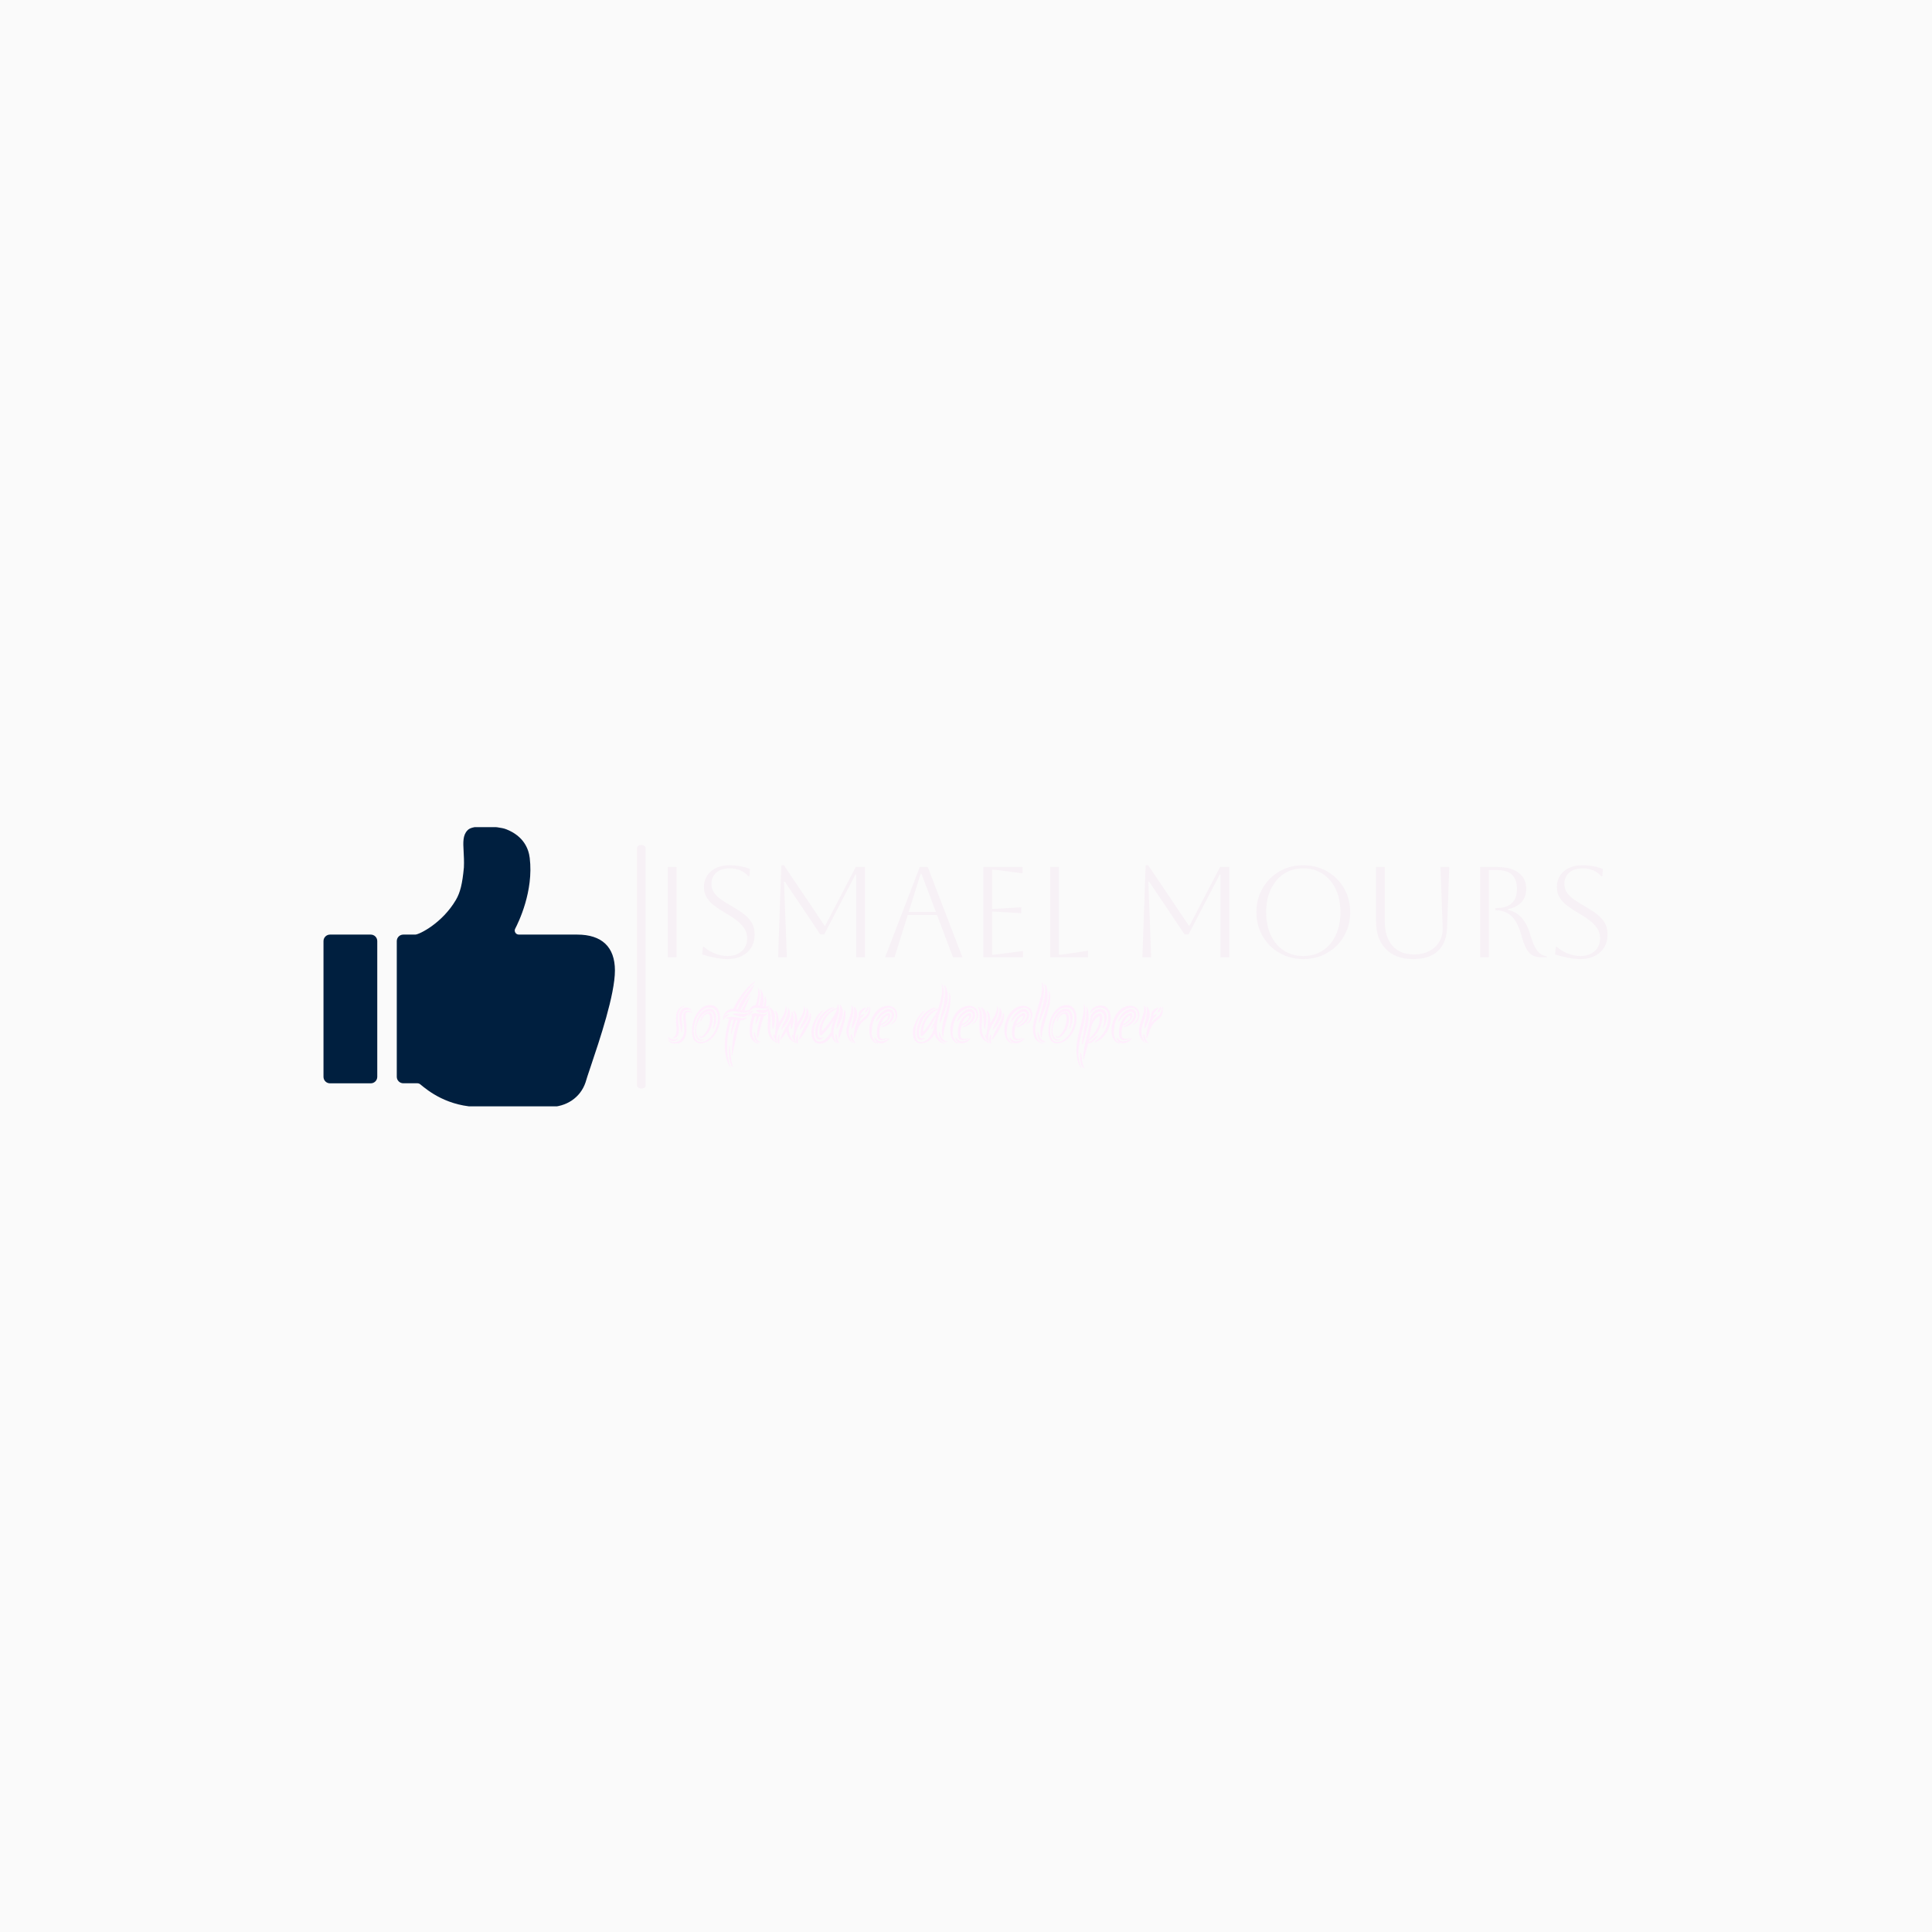 <svg xmlns="http://www.w3.org/2000/svg" version="1.1" xmlns:xlink="http://www.w3.org/1999/xlink" xmlns:svgjs="http://svgjs.dev/svgjs" width="1500" height="1500" viewBox="0 0 1500 1500"><rect width="1500" height="1500" fill="#fafafa"></rect><g transform="matrix(0.667,0,0,0.667,249.394,642.2)"><svg viewBox="0 0 396 86" data-background-color="#fafafa" preserveAspectRatio="xMidYMid meet" height="325" width="1500" xmlns="http://www.w3.org/2000/svg" xmlns:xlink="http://www.w3.org/1999/xlink"><g id="tight-bounds" transform="matrix(1,0,0,1,0.24,-0.212)"><svg viewBox="0 0 395.52 86.423" height="86.423" width="395.52"><g><svg viewBox="0 0 540.369 118.073" height="86.423" width="395.52"><g><rect width="3.562" height="102.524" x="131.963" y="7.775" fill="#f7f1f6" opacity="1" stroke-width="0" stroke="transparent" fill-opacity="1" class="rect-qz-0" data-fill-palette-color="primary" rx="1%" id="qz-0" data-palette-color="#f7f1f6"></rect></g><g transform="matrix(1,0,0,1,144.849,16.318)"><svg viewBox="0 0 395.52 85.437" height="85.437" width="395.52"><g id="textblocktransform"><svg viewBox="0 0 395.52 85.437" height="85.437" width="395.52" id="textblock"><g><svg viewBox="0 0 395.52 39.498" height="39.498" width="395.52"><g transform="matrix(1,0,0,1,0,0)"><svg width="395.52" viewBox="6.5 -35.7 364.47 36.4" height="39.498" data-palette-color="#f7f1f6"><path d="M9.9 0L6.5 0 6.5-35 9.9-35 9.9 0ZM19.85-1.1L19.85-1.1 20.15-4.1 20.45-4.1Q22.4-2.4 24.85-1.45 27.3-0.5 29.7-0.5L29.7-0.5Q33.1-0.5 35.2-2.38 37.3-4.25 37.3-7.4L37.3-7.4Q37.3-9.15 36.52-10.65 35.75-12.15 33.97-13.7 32.2-15.25 29.1-17.05L29.1-17.05Q26.95-18.3 25-19.68 23.05-21.05 21.8-22.88 20.55-24.7 20.55-27.25L20.55-27.25Q20.55-31.05 23.3-33.38 26.05-35.7 30.55-35.7L30.55-35.7Q32.55-35.7 34.85-35.27 37.15-34.85 38.4-34.2L38.4-34.2 38.15-31.4 37.85-31.4Q35-34.5 30.55-34.5L30.55-34.5Q27.35-34.5 25.4-32.88 23.45-31.25 23.45-28.5L23.45-28.5Q23.45-26.45 24.52-24.98 25.6-23.5 27.3-22.33 29-21.15 30.95-20.05L30.95-20.05Q33.2-18.75 35.32-17.3 37.45-15.85 38.82-13.83 40.2-11.8 40.2-8.75L40.2-8.75Q40.2-5.95 38.9-3.83 37.6-1.7 35.22-0.5 32.85 0.7 29.7 0.7L29.7 0.7Q27.7 0.7 25 0.2 22.3-0.3 19.85-1.1ZM79.4-35L83-35 83 0 79.59 0 79.59-32.1 79.3-32.1 67.2-8.9 65.65-8.9 51.9-29.35 51.59-29.35 52.7 0 49.3 0 50.55-35.7 51.55-35.7 67.3-12.3 67.59-12.3 79.4-35ZM94.44 0L90.79 0 104.24-35 107.34-35 120.79 0 117.14 0 110.94-16.4 99.59-16.4 94.44 0ZM104.89-32.4L104.59-32.4 99.94-17.6 110.49-17.6 104.89-32.4ZM144.29 0L128.89 0 128.89-35 144.14-35 144.14-32.55 135.39-33.7Q133.09-34 132.29-34L132.29-34 132.29-18.75Q132.94-18.75 135.39-18.9L135.39-18.9 143.59-19.4 143.59-17.1 135.39-17.6Q132.94-17.75 132.29-17.75L132.29-17.75 132.29-1Q133.19-1 135.44-1.3L135.44-1.3 144.29-2.45 144.29 0ZM154.79 0L154.79-35 158.19-35 158.19-1Q159.14-1 161.19-1.3L161.19-1.3 169.49-2.55 169.49 0 154.79 0ZM220.68-35L224.28-35 224.28 0 220.88 0 220.88-32.1 220.58-32.1 208.48-8.9 206.93-8.9 193.18-29.35 192.88-29.35 193.98 0 190.58 0 191.83-35.7 192.83-35.7 208.58-12.3 208.88-12.3 220.68-35ZM234.78-17.5L234.78-17.5Q234.78-21.35 236.16-24.68 237.53-28 240.01-30.48 242.48-32.95 245.81-34.33 249.13-35.7 252.98-35.7L252.98-35.7Q256.83-35.7 260.16-34.33 263.48-32.95 265.96-30.48 268.43-28 269.81-24.68 271.18-21.35 271.18-17.5L271.18-17.5Q271.18-13.65 269.81-10.33 268.43-7 265.96-4.53 263.48-2.05 260.16-0.68 256.83 0.7 252.98 0.7L252.98 0.7Q249.13 0.7 245.81-0.68 242.48-2.05 240.01-4.53 237.53-7 236.16-10.33 234.78-13.65 234.78-17.5ZM238.58-17.5L238.58-17.5Q238.58-12.4 240.38-8.58 242.18-4.75 245.43-2.63 248.68-0.5 252.98-0.5L252.98-0.5Q257.28-0.5 260.53-2.63 263.78-4.75 265.58-8.6 267.38-12.45 267.38-17.5L267.38-17.5Q267.38-22.55 265.58-26.38 263.78-30.2 260.53-32.35 257.28-34.5 252.98-34.5L252.98-34.5Q248.68-34.5 245.46-32.38 242.23-30.25 240.41-26.43 238.58-22.6 238.58-17.5ZM281.18-14L281.18-35 284.58-35 284.58-13.9Q284.58-7.85 287.55-4.48 290.53-1.1 295.93-1.1L295.93-1.1Q299.33-1.1 301.85-2.43 304.38-3.75 305.75-6.1 307.13-8.45 307.03-11.5L307.03-11.5 306.18-35 309.58-35 308.73-11.5Q308.53-5.5 305.15-2.4 301.78 0.7 295.53 0.7L295.53 0.7Q288.78 0.7 284.98-3.23 281.18-7.15 281.18-14L281.18-14ZM321.58 0L321.58-35 328.28-35Q333.58-35 336.5-32.77 339.43-30.55 339.43-26.55L339.43-26.55Q339.43-23.45 337.6-21.4 335.78-19.35 332.33-18.65L332.33-18.65 332.33-18.35Q335.63-17.7 337.73-15.25 339.83-12.8 340.88-9.2L340.88-9.2Q341.83-5.9 342.75-4.08 343.68-2.25 344.8-1.45 345.93-0.65 347.48-0.3L347.48-0.3 347.48 0 345.43 0Q343.23 0 341.8-0.8 340.38-1.6 339.38-3.5 338.38-5.4 337.48-8.75L337.48-8.75Q336.03-13.9 333.63-16.05 331.23-18.2 327.78-18.2L327.78-18.2 327.48-18.2 327.48-19.1 327.78-19.1Q335.83-19.1 335.83-26.5L335.83-26.5Q335.83-33.8 328.28-33.8L328.28-33.8 324.98-33.8 324.98 0 321.58 0ZM350.62-1.1L350.62-1.1 350.92-4.1 351.22-4.1Q353.17-2.4 355.62-1.45 358.07-0.5 360.47-0.5L360.47-0.5Q363.87-0.5 365.97-2.38 368.07-4.25 368.07-7.4L368.07-7.4Q368.07-9.15 367.3-10.65 366.52-12.15 364.75-13.7 362.97-15.25 359.87-17.05L359.87-17.05Q357.72-18.3 355.77-19.68 353.82-21.05 352.57-22.88 351.32-24.7 351.32-27.25L351.32-27.25Q351.32-31.05 354.07-33.38 356.82-35.7 361.32-35.7L361.32-35.7Q363.32-35.7 365.62-35.27 367.92-34.85 369.17-34.2L369.17-34.2 368.92-31.4 368.62-31.4Q365.77-34.5 361.32-34.5L361.32-34.5Q358.12-34.5 356.17-32.88 354.22-31.25 354.22-28.5L354.22-28.5Q354.22-26.45 355.3-24.98 356.37-23.5 358.07-22.33 359.77-21.15 361.72-20.05L361.72-20.05Q363.97-18.75 366.1-17.3 368.22-15.85 369.6-13.83 370.97-11.8 370.97-8.75L370.97-8.75Q370.97-5.95 369.67-3.83 368.37-1.7 366-0.5 363.62 0.7 360.47 0.7L360.47 0.7Q358.47 0.7 355.77 0.2 353.07-0.3 350.62-1.1Z" opacity="1" transform="matrix(1,0,0,1,0,0)" fill="#f7f1f6" class="wordmark-text-0" data-fill-palette-color="primary" id="text-0"></path></svg></g></svg></g><g transform="matrix(1,0,0,1,0,48.822)"><svg viewBox="0 0 208.388 36.614" height="36.614" width="208.388"><g transform="matrix(1,0,0,1,0,0)"><svg width="208.388" viewBox="-1.1 -39.015 311.135 54.675" height="36.614" data-palette-color="#ffeffd"><path d="M6.15-18.45L6.15-18.45Q6.2-18.9 6.45-19.53 6.7-20.15 7.13-20.73 7.55-21.3 8.15-21.78 8.75-22.25 9.5-22.4L9.5-22.4Q11.1-22.7 12.15-22.2 13.2-21.7 13.75-21.05L13.75-21.05Q13.95-20.75 13.9-20.7L13.9-20.7Q13.8-20.6 13.55-20.75L13.55-20.75Q13.25-20.95 12.58-21.1 11.9-21.25 11.13-21.18 10.35-21.1 9.63-20.7 8.9-20.3 8.45-19.4L8.45-19.4Q8.05-18.55 7.9-17.65 7.75-16.75 7.73-15.98 7.7-15.2 7.75-14.65 7.8-14.1 7.8-13.9L7.8-13.9Q7.9-13.35 7.98-12.53 8.05-11.7 8.05-10.85 8.05-10 8-9.18 7.95-8.35 7.8-7.75L7.8-7.75Q7.75-7.6 7.68-7.25 7.6-6.9 7.5-6.9L7.5-6.9Q7.25-6.9 7.25-7.25 7.25-7.6 7.25-7.75L7.25-7.75Q7.15-9 6.9-10.28 6.65-11.55 6.43-12.9 6.2-14.25 6.1-15.63 6-17 6.15-18.45ZM4.4-8.55L4.4-8.55Q4.45-9.55 4.23-11.38 4-13.2 4.05-15.6L4.05-15.6Q4.1-16.85 4.3-18.18 4.5-19.5 5.25-20.8L5.25-20.8Q6.05-22.2 7.28-22.88 8.5-23.55 9.4-23.5L9.4-23.5Q9.55-23.5 9.7-23.5 9.85-23.5 9.85-23.45L9.85-23.45Q9.85-23.35 9.8-23.38 9.75-23.4 9.45-23.3L9.45-23.3Q8.55-23.05 7.85-22.48 7.15-21.9 6.65-21.15 6.15-20.4 5.85-19.6 5.55-18.8 5.5-18.15L5.5-18.15Q5.2-15.4 5.55-13.35L5.55-13.35Q5.8-11.7 5.95-9.93 6.1-8.15 5.83-6.68 5.55-5.2 4.78-4.23 4-3.25 2.4-3.15L2.4-3.15Q2.25-3.15 2.02-3.18 1.8-3.2 1.8-3.3L1.8-3.3Q1.8-3.4 2.25-3.65L2.25-3.65Q3.55-4.25 3.95-5.4 4.35-6.55 4.4-8.55ZM-0.9-2.65L-0.9-2.65Q-0.2-1.55 1.33-1.03 2.85-0.5 4.95-1.1L4.95-1.1Q6-1.4 6.8-2.15 7.6-2.9 8.13-3.83 8.65-4.75 8.93-5.75 9.2-6.75 9.25-7.6L9.25-7.6Q9.3-9 9.18-10.35 9.05-11.7 8.88-12.98 8.7-14.25 8.58-15.45 8.45-16.65 8.55-17.8L8.55-17.8Q8.65-19.05 9.25-19.7 9.85-20.35 10.73-20.53 11.6-20.7 12.55-20.4 13.5-20.1 14.3-19.45L14.3-19.45Q14.5-19.35 14.45-19.2L14.45-19.2Q14.45-19.1 14.35-19.15 14.25-19.2 14.15-19.25L14.15-19.25Q12.3-19.85 11.28-19.6 10.25-19.35 10.15-17.8L10.15-17.8Q10.05-16 10.43-13.58 10.8-11.15 10.7-8.2L10.7-8.2Q10.75-7.2 10.48-5.9 10.2-4.6 9.58-3.38 8.95-2.15 7.93-1.2 6.9-0.25 5.5 0L5.5 0Q2.85 0.4 1.28-0.3-0.3-1-1-2.45L-1-2.45Q-1.1-2.75-1.1-2.8L-1.1-2.8-1.05-2.8Q-1.05-2.8-0.9-2.65ZM1.3-2.65L1.3-2.65Q2.25-2.4 3.6-2.45L3.6-2.45Q4.05-2.5 4.7-2.7 5.35-2.9 5.4-2.8L5.4-2.8Q5.55-2.6 5.1-2.3 4.65-2 3.95-1.78 3.25-1.55 2.5-1.48 1.75-1.4 1.25-1.6L1.25-1.6Q0.3-2-0.13-2.48-0.55-2.95-0.9-3.65L-0.9-3.65-1-3.85Q-1.1-4.05-1.05-4.1L-1.05-4.1Q-1-4.15-0.9-4.1L-0.9-4.1Q-0.85-4.05-0.85-4L-0.85-4Q-0.25-3.45 0.18-3.18 0.6-2.9 1.3-2.65ZM30.35-13.85L30.35-13.85Q30.5-15.2 30.4-16.7 30.3-18.2 29.77-19.48 29.25-20.75 28.17-21.6 27.1-22.45 25.35-22.45L25.35-22.45Q23-22.45 21.25-21.18 19.5-19.9 18.25-18.03 17-16.15 16.3-14.03 15.6-11.9 15.4-10.15L15.4-10.15Q15.1-7.75 15.32-6 15.55-4.25 16.15-3.13 16.75-2 17.67-1.45 18.6-0.9 19.7-0.9L19.7-0.9Q21.25-0.85 22.97-1.78 24.7-2.7 26.2-4.38 27.7-6.05 28.82-8.47 29.95-10.9 30.35-13.85ZM14.25-10.4L14.25-10.4Q14.45-12.4 15.25-14.8 16.05-17.2 17.47-19.25 18.9-21.3 20.9-22.68 22.9-24.05 25.55-24.05L25.55-24.05Q27.55-24.05 28.85-23.1 30.15-22.15 30.85-20.68 31.55-19.2 31.75-17.48 31.95-15.75 31.75-14.2L31.75-14.2Q31.3-10.6 30-7.95 28.7-5.3 26.95-3.53 25.2-1.75 23.25-0.88 21.3 0 19.5 0L19.5 0Q18.15 0 17.07-0.6 16-1.2 15.27-2.48 14.55-3.75 14.27-5.73 14-7.7 14.25-10.4ZM19.85-3.35L19.85-3.35Q19.6-3.35 19.35-3.53 19.1-3.7 18.95-3.95 18.8-4.2 18.75-4.45 18.7-4.7 18.95-4.8L18.95-4.8Q19.1-4.85 19.35-4.45 19.6-4.05 19.9-4.05L19.9-4.05Q20.4-4.05 21.07-4.7 21.75-5.35 22.37-6.23 23-7.1 23.47-7.95 23.95-8.8 24.15-9.2L24.15-9.2Q24.35-9.6 24.55-10.23 24.75-10.85 24.92-11.5 25.1-12.15 25.22-12.78 25.35-13.4 25.4-13.85L25.4-13.85Q25.65-16.1 25.3-17.32 24.95-18.55 24.15-18.55L24.15-18.55Q23.55-18.55 22.9-18.18 22.25-17.8 21.67-17.2 21.1-16.6 20.65-15.88 20.2-15.15 20-14.4L20-14.4Q19.75-13.55 19.65-13.55L19.65-13.55Q19.5-13.55 19.5-14.4L19.5-14.4Q19.65-15.35 20.15-16.28 20.65-17.2 21.4-17.93 22.15-18.65 23.05-19.13 23.95-19.6 24.9-19.6L24.9-19.6Q25.85-19.6 26.32-18.93 26.8-18.25 27-17.28 27.2-16.3 27.17-15.28 27.15-14.25 27.05-13.65L27.05-13.65Q26.85-12.3 26.42-11.03 26-9.75 25.4-8.45L25.4-8.45Q25.1-7.85 24.5-6.98 23.9-6.1 23.12-5.3 22.35-4.5 21.47-3.93 20.6-3.35 19.85-3.35ZM21.45-2.4L21.45-2.4Q21.5-2.1 20.97-1.9 20.45-1.7 19.9-1.7L19.9-1.7Q18.35-1.75 17.52-2.7 16.7-3.65 16.37-4.95 16.05-6.25 16.07-7.65 16.1-9.05 16.2-10L16.2-10Q16.4-11.65 17-13.7 17.6-15.75 18.7-17.55 19.8-19.35 21.4-20.58 23-21.8 25.2-21.8L25.2-21.8Q26.65-21.8 27.52-21.05 28.4-20.3 28.82-19.2 29.25-18.1 29.32-16.82 29.4-15.55 29.25-14.5L29.25-14.5Q29.15-13.35 28.9-12.4 28.65-11.45 28.2-10.3L28.2-10.3Q28.05-9.95 27.8-9.5 27.55-9.05 27.25-9.1L27.25-9.1Q27.1-9.15 27.17-9.5 27.25-9.85 27.37-10.38 27.5-10.9 27.65-11.48 27.8-12.05 27.85-12.55L27.85-12.55Q27.95-13.4 27.97-14.68 28-15.95 27.77-17.15 27.55-18.35 26.95-19.2 26.35-20.05 25.15-20.05L25.15-20.05Q23.4-20.05 21.92-18.93 20.45-17.8 19.35-16.18 18.25-14.55 17.57-12.78 16.9-11 16.75-9.65L16.75-9.65Q16.65-8.85 16.7-7.65 16.75-6.45 17.07-5.28 17.4-4.1 18.15-3.25 18.9-2.4 20.2-2.35L20.2-2.35Q20.6-2.3 20.97-2.43 21.35-2.55 21.45-2.4ZM50.34-19.65L50.34-19.65Q50.34-19.6 50.3-19.48 50.25-19.35 50.2-19.25L50.2-19.25Q49.89-18.55 49.34-18.05 48.8-17.55 48.2-17.2 47.59-16.85 47-16.7 46.39-16.55 45.95-16.6L45.95-16.6Q44.59-16.7 43.14-17.07 41.7-17.45 40.39-17.95L40.39-17.95Q40.34-17.95 40.12-18.1 39.89-18.25 39.89-18.35L39.89-18.35Q39.89-18.45 40.05-18.5 40.2-18.55 40.3-18.6L40.3-18.6Q40.59-18.7 41.09-18.75 41.59-18.8 42.12-18.8 42.64-18.8 43.14-18.78 43.64-18.75 44-18.7L44-18.7Q44.8-18.55 45.7-18.53 46.59-18.5 47.45-18.6 48.3-18.7 49-18.95 49.7-19.2 50.09-19.65L50.09-19.65Q50.34-19.9 50.34-19.65ZM50.75-21.15L50.75-21.15 50.59-20.95Q49.7-19.7 48.47-19.4 47.25-19.1 45.89-19.25 44.55-19.4 43.12-19.75 41.7-20.1 40.34-20.15L40.34-20.15Q38.59-20.25 36.8-19.38 34.99-18.5 33.7-16.25L33.7-16.25Q33.59-16 33.49-16.05L33.49-16.05Q33.45-16.05 33.47-16.23 33.49-16.4 33.55-16.5L33.55-16.5Q34.05-18 34.8-19 35.55-20 36.42-20.6 37.3-21.2 38.22-21.45 39.14-21.7 40.05-21.7L40.05-21.7Q42.55-27 45.92-31.35 49.3-35.7 53.25-38.7L53.25-38.7Q53.39-38.8 53.52-38.93 53.64-39.05 53.75-39L53.75-39Q53.84-39 53.7-38.78 53.55-38.55 53.5-38.5L53.5-38.5Q50.3-35.05 47.27-30.78 44.25-26.5 41.84-21.6L41.84-21.6Q42.05-21.5 42.27-21.5 42.5-21.5 42.7-21.45L42.7-21.45Q43.25-22.7 43.92-24.13 44.59-25.55 45.45-27L45.45-27Q46.3-28.55 47.32-29.98 48.34-31.4 49.37-32.6 50.39-33.8 51.25-34.75 52.09-35.7 52.59-36.25L52.59-36.25Q52.8-36.45 52.97-36.6 53.14-36.75 53.25-36.7L53.25-36.7Q53.34-36.65 53.25-36.45 53.14-36.25 53.05-36.1L53.05-36.1Q52.45-34.9 51.57-33.33 50.7-31.75 49.72-30.08 48.75-28.4 47.8-26.73 46.84-25.05 46.09-23.7L46.09-23.7Q45.75-23.05 45.37-22.43 45-21.8 44.7-21.1L44.7-21.1Q45.05-21.1 45.45-20.95L45.45-20.95Q46.55-23.2 47.77-25.38 49-27.55 50.45-29.75L50.45-29.75Q50.64-30 50.67-30.08 50.7-30.15 50.8-30.05L50.8-30.05Q50.84-30 50.75-29.6L50.75-29.6Q50.2-28.15 49.12-25.75 48.05-23.35 46.95-20.75L46.95-20.75Q47.95-20.65 48.84-20.75 49.75-20.85 50.59-21.25L50.59-21.25Q50.64-21.25 50.7-21.28 50.75-21.3 50.75-21.15ZM37.45-18.2L37.45-18.2Q37.45-18 37.12-17.73 36.8-17.45 36.7-17.4L36.7-17.4 35.3-16.45Q34.89-16.05 34.59-15.7 34.3-15.35 33.95-14.85L33.95-14.85Q33.84-14.75 33.82-14.65 33.8-14.55 33.7-14.55L33.7-14.55Q33.64-14.55 33.64-14.95L33.64-14.95Q33.64-15.15 33.7-15.35L33.7-15.35Q33.95-16.05 34.2-16.53 34.45-17 35.09-17.55L35.09-17.55Q35.34-17.75 35.74-17.95 36.14-18.15 36.52-18.28 36.89-18.4 37.17-18.4 37.45-18.4 37.45-18.2ZM39.14-14.95L39.14-14.95Q38.45-13.05 37.99-11.2 37.55-9.35 37.14-7.45L37.14-7.45Q36.59-4.65 36.37-1.73 36.14 1.2 36.27 4.03 36.39 6.85 36.87 9.5 37.34 12.15 38.2 14.4L38.2 14.4Q38.3 14.65 38.37 14.83 38.45 15 38.34 15L38.34 15Q38.2 15 38.05 14.8L38.05 14.8Q36.64 12.5 35.84 9.78 35.05 7.05 34.82 4 34.59 0.95 34.87-2.3 35.14-5.55 35.84-8.85L35.84-8.85Q36.49-12.15 37.49-15.3L37.49-15.3Q37.09-15.4 36.8-15.45 36.49-15.5 36.2-15.6L36.2-15.6Q36.09-15.65 35.89-15.73 35.7-15.8 35.7-15.9L35.7-15.9Q35.7-16 35.84-16.05 35.99-16.1 36.09-16.15L36.09-16.15Q37.89-16.8 39.74-16.65 41.59-16.5 43.5-16.15L43.5-16.15Q44.64-15.95 45.87-15.85 47.09-15.75 48.39-16.25L48.39-16.25Q48.59-16.35 48.59-16.25L48.59-16.25Q48.59-16.2 48.39-15.9L48.39-15.9Q47.84-15.05 46.77-14.78 45.7-14.5 44.55-14.45L44.55-14.45Q43.84-12.35 43.37-10.5 42.89-8.65 42.64-7.35L42.64-7.35 39.64 6.6Q39.55 7.05 39.49 7.38 39.45 7.7 39.34 7.6L39.34 7.6Q39.2 7.7 39.17 7.28 39.14 6.85 39.14 6.45L39.14 6.45Q39.14 1.6 40.07-3.78 40.99-9.15 42.84-14.5L42.84-14.5Q42.55-14.6 42.32-14.6 42.09-14.6 41.84-14.65L41.84-14.65Q41.09-12.7 40.47-10.75 39.84-8.8 39.24-6.9L39.24-6.9Q39.24-6.8 39.17-6.58 39.09-6.35 38.99-6.1 38.89-5.85 38.77-5.68 38.64-5.5 38.59-5.5L38.59-5.5Q38.55-5.5 38.57-5.7 38.59-5.9 38.62-6.18 38.64-6.45 38.67-6.73 38.7-7 38.7-7.1L38.7-7.1Q38.8-8.5 39.24-10.63 39.7-12.75 40.24-14.8L40.24-14.8Q39.64-14.8 39.14-14.95ZM39.74 14.8L39.74 14.8Q39.64 14.85 39.39 14.6L39.39 14.6Q39.3 14.5 39.24 14.4L39.24 14.4Q38.95 13.9 38.72 13.48 38.49 13.05 38.3 12.53 38.09 12 37.92 11.25 37.74 10.5 37.59 9.35L37.59 9.35Q37.45 8.5 37.39 7.18 37.34 5.85 37.34 4.6 37.34 3.35 37.45 2.45 37.55 1.55 37.7 1.55L37.7 1.55Q37.8 1.55 37.89 1.93 37.99 2.3 38.05 2.8 38.09 3.3 38.12 3.78 38.14 4.25 38.14 4.45L38.14 4.45 38.59 9.05Q38.74 10.4 39.05 11.65 39.34 12.9 39.7 14.15L39.7 14.15Q39.74 14.35 39.77 14.58 39.8 14.8 39.74 14.8ZM62.54-22.2L62.54-22.2Q62.59-22.15 62.59-21.98 62.59-21.8 62.54-21.7L62.54-21.7Q62.09-20.25 60.99-19.65 59.89-19.05 59.04-19.05L59.04-19.05Q57.99-19.05 56.89-19.23 55.79-19.4 54.79-20.15L54.79-20.15Q54.69-20.25 54.54-20.35 54.39-20.45 54.39-20.55L54.39-20.55Q54.39-20.7 54.54-20.78 54.69-20.85 54.79-20.9L54.79-20.9Q55.24-21 55.97-21.08 56.69-21.15 57.39-21.05L57.39-21.05Q57.89-20.95 58.59-20.95 59.29-20.95 60.02-21.05 60.74-21.15 61.34-21.38 61.94-21.6 62.24-22.05L62.24-22.05Q62.39-22.25 62.54-22.2ZM62.89-23.75L62.89-23.75 62.74-23.5Q61.89-22.4 60.94-22.08 59.99-21.75 58.94-21.8 57.89-21.85 56.82-22.08 55.74-22.3 54.69-22.35L54.69-22.35Q53.29-22.4 51.89-21.5 50.49-20.6 49.49-18.35L49.49-18.35Q49.34-18.05 49.29-18.23 49.24-18.4 49.29-18.55L49.29-18.55Q49.69-20.05 50.24-21.05 50.79-22.05 51.42-22.68 52.04-23.3 52.74-23.6 53.44-23.9 54.19-24L54.19-24Q55.04-26.85 55.52-29.58 55.99-32.3 55.59-34.75L55.59-34.75Q55.59-34.95 55.59-34.95L55.59-34.95Q55.69-35 55.79-34.9 55.89-34.8 55.89-34.75L55.89-34.75Q56.99-32.35 56.79-29.63 56.59-26.9 55.79-23.9L55.79-23.9Q56.04-23.85 56.19-23.85 56.34-23.85 56.54-23.85L56.54-23.85Q56.79-25.15 57.02-26.63 57.24-28.1 57.37-29.45 57.49-30.8 57.44-31.9 57.39-33 57.09-33.55L57.09-33.55Q56.94-34 57.09-34L57.09-34Q57.19-34 57.24-33.9 57.29-33.8 57.39-33.7L57.39-33.7Q58.09-33 58.49-31.8 58.89-30.6 59.04-29.25 59.19-27.9 59.14-26.58 59.09-25.25 58.84-24.25L58.84-24.25 58.64-23.45Q58.79-23.35 58.94-23.35 59.09-23.35 59.24-23.3L59.24-23.3Q59.54-24.8 59.77-26.3 59.99-27.8 59.94-29.45L59.94-29.45Q59.94-29.8 59.99-29.8L59.99-29.8Q60.09-29.8 60.14-29.65 60.19-29.5 60.24-29.4L60.24-29.4Q60.84-28.3 60.82-26.65 60.79-25 60.54-23.15L60.54-23.15Q61.64-23.15 62.64-23.75L62.64-23.75Q62.89-23.9 62.89-23.75ZM52.54-20.35L52.54-20.35Q52.54-20.1 52.27-19.85 51.99-19.6 51.84-19.5L51.84-19.5Q51.59-19.3 51.27-19.03 50.94-18.75 50.69-18.45L50.69-18.45Q50.44-18.05 50.22-17.75 49.99-17.45 49.84-16.9L49.84-16.9Q49.79-16.8 49.72-16.73 49.64-16.65 49.59-16.7L49.59-16.7Q49.44-16.85 49.59-17.35L49.59-17.35Q49.79-18.1 49.99-18.57 50.19-19.05 50.74-19.6L50.74-19.6Q50.94-19.8 51.24-20 51.54-20.2 51.84-20.35 52.14-20.5 52.34-20.5 52.54-20.5 52.54-20.35ZM56.44-0.25L56.44-0.25Q56.69-0.35 56.64-0.2 56.59-0.05 56.49 0L56.49 0Q55.59 0.3 54.59-0.1 53.59-0.5 52.74-1.35 51.89-2.2 51.29-3.33 50.69-4.45 50.54-5.55L50.54-5.55Q50.29-7.9 50.49-10.1 50.69-12.3 51.24-14.45L51.24-14.45 52.09-17.6Q51.79-17.6 51.49-17.75L51.49-17.75Q51.14-17.85 51.14-18L51.14-18Q51.14-18.1 51.49-18.3L51.49-18.3Q52.89-19 54.32-18.9 55.74-18.8 57.19-18.55L57.19-18.55Q58.09-18.4 59.02-18.32 59.94-18.25 61.04-18.7L61.04-18.7Q61.14-18.8 61.24-18.75L61.24-18.75Q61.34-18.65 61.19-18.4L61.19-18.4Q60.89-17.75 60.34-17.45 59.79-17.15 59.19-17L59.19-17Q58.79-15.7 58.49-14.68 58.19-13.65 57.99-12.95L57.99-12.95Q57.44-10.55 56.72-8.08 55.99-5.6 55.74-3.9L55.74-3.9Q55.64-3.35 55.54-3.3L55.54-3.3Q55.44-3.25 55.34-3.5 55.24-3.75 55.19-3.9L55.19-3.9Q54.99-5.35 55.12-6.93 55.24-8.5 55.59-10.15 55.94-11.8 56.39-13.48 56.84-15.15 57.34-16.85L57.34-16.85Q57.09-16.85 56.84-16.85 56.59-16.85 56.34-16.9L56.34-16.9Q55.94-15.85 55.52-14.83 55.09-13.8 54.69-12.9L54.69-12.9Q54.64-12.8 54.47-12.43 54.29-12.05 54.19-12.05L54.19-12.05Q53.99-12.1 54.04-12.53 54.09-12.95 54.09-13.1L54.09-13.1Q54.19-13.85 54.42-14.85 54.64-15.85 54.84-17L54.84-17Q54.59-17.05 54.29-17.07 53.99-17.1 53.69-17.2L53.69-17.2Q53.39-16.2 53.12-15.25 52.84-14.3 52.59-13.35L52.59-13.35Q52.19-11.6 51.99-9.63 51.79-7.65 51.99-5.55L51.99-5.55Q52.09-4.6 52.52-3.6 52.94-2.6 53.54-1.8 54.14-1 54.92-0.55 55.69-0.1 56.44-0.25ZM56.89-1.35L56.89-1.35Q57.14-1.55 57.19-1.38 57.24-1.2 56.99-1.05L56.99-1.05Q56.79-0.9 56.47-0.83 56.14-0.75 55.74-0.8 55.34-0.85 54.89-1.1 54.44-1.35 54.04-1.9L54.04-1.9Q53.69-2.35 53.47-3.2 53.24-4.05 53.14-4.88 53.04-5.7 53.09-6.3 53.14-6.9 53.34-6.9L53.34-6.9Q53.59-6.9 53.72-6.2 53.84-5.5 53.94-5.05L53.94-5.05Q54.14-4.25 54.49-3.4 54.84-2.55 55.24-2.05L55.24-2.05Q55.74-1.4 56.14-1.28 56.54-1.15 56.89-1.35ZM86.94-15.75L86.94-15.75Q86.09-14 84.94-12.23 83.79-10.45 82.54-9.05L82.54-9.05Q82.49-8.95 82.29-8.72 82.09-8.5 81.94-8.55L81.94-8.55Q81.84-8.65 81.89-8.9 81.94-9.15 81.99-9.3L81.99-9.3Q82.24-10.1 82.74-11.4 83.24-12.7 83.79-13.5L83.79-13.5Q83.94-13.75 84.42-14.9 84.89-16.05 85.34-17.48 85.79-18.9 86.02-20.25 86.24-21.6 85.94-22.25L85.94-22.25Q85.94-22.25 85.94-22.4L85.94-22.4 85.94-22.45Q86.19-22.45 86.29-22.25L86.29-22.25Q86.84-21.6 87.12-20.75 87.39-19.9 87.44-19 87.49-18.1 87.37-17.23 87.24-16.35 86.94-15.75ZM88.59-18.75L88.59-18.75Q89.14-17.75 88.92-16.28 88.69-14.8 88.12-13.28 87.54-11.75 86.81-10.38 86.09-9 85.64-8.15L85.64-8.15Q84.89-6.7 83.81-5.23 82.74-3.75 81.84-2.6L81.84-2.6Q81.59-2.25 81.39-2.25L81.39-2.25Q81.29-2.35 81.31-2.5 81.34-2.65 81.39-2.8L81.39-2.8Q82.19-5.4 83.39-7.63 84.59-9.85 85.89-12.25L85.89-12.25Q86.74-13.75 87.44-15.35 88.14-16.95 88.34-18.85L88.34-18.85Q88.34-19.05 88.44-19.05L88.44-19.05Q88.49-18.95 88.54-18.9 88.59-18.85 88.59-18.75ZM75.29-15.75L75.29-15.75Q74.44-14 73.29-12.23 72.14-10.45 70.89-9.05L70.89-9.05Q70.84-8.95 70.64-8.72 70.44-8.5 70.29-8.55L70.29-8.55Q70.19-8.65 70.24-8.9 70.29-9.15 70.34-9.3L70.34-9.3Q70.59-10.1 71.09-11.4 71.59-12.7 72.14-13.5L72.14-13.5Q72.29-13.75 72.77-14.9 73.24-16.05 73.69-17.48 74.14-18.9 74.39-20.25 74.64-21.6 74.34-22.25L74.34-22.25Q74.29-22.3 74.29-22.4L74.29-22.4Q74.29-22.45 74.34-22.45L74.34-22.45Q74.54-22.45 74.64-22.25L74.64-22.25Q75.19-21.6 75.47-20.75 75.74-19.9 75.79-19 75.84-18.1 75.72-17.23 75.59-16.35 75.29-15.75ZM76.84-20L76.84-20Q77.14-20 77.47-19.28 77.79-18.55 77.94-17.05L77.94-17.05Q78.19-15.2 77.87-13.23 77.54-11.25 77.04-9.5L77.04-9.5Q77.04-9.4 76.99-9.15 76.94-8.9 76.74-8.85L76.74-8.85Q76.64-8.85 76.54-9.1 76.44-9.35 76.44-9.45L76.44-9.45Q76.29-10 76.19-10.78 76.09-11.55 76.09-12.35L76.09-12.35Q75.79-11.65 75.49-11 75.19-10.35 74.89-9.8L74.89-9.8 74.89-9.3Q74.94-7.1 75.79-4.83 76.64-2.55 78.69-0.95L78.69-0.95Q78.49-1.45 78.42-1.68 78.34-1.9 77.89-2.55L77.89-2.55Q77.64-2.85 77.44-3.38 77.24-3.9 77.09-4.38 76.94-4.85 76.92-5.2 76.89-5.55 77.04-5.55L77.04-5.55Q77.29-5.65 77.52-5.3 77.74-4.95 77.89-4.65L77.89-4.65Q77.79-5.7 77.99-6.78 78.19-7.85 78.29-8.75L78.29-8.75Q78.44-10.05 78.54-11.08 78.64-12.1 78.69-13.55L78.69-13.55Q78.79-15.1 78.69-16.95 78.59-18.8 77.89-20.55L77.89-20.55Q77.79-20.7 77.94-20.7L77.94-20.7Q78.04-20.7 78.09-20.65 78.14-20.6 78.24-20.55L78.24-20.55Q78.89-20.05 79.31-19.18 79.74-18.3 79.97-17.23 80.19-16.15 80.27-14.98 80.34-13.8 80.34-12.75L80.34-12.75Q81.09-14.1 81.89-15.45 82.69-16.8 83.31-18.13 83.94-19.45 84.29-20.75 84.64-22.05 84.59-23.3L84.59-23.3Q84.59-23.45 84.64-23.45L84.64-23.45Q84.79-23.5 84.79-23.3L84.79-23.3Q85.54-21.65 85.27-19.95 84.99-18.25 84.22-16.55 83.44-14.85 82.39-13.18 81.34-11.5 80.54-9.85L80.54-9.85Q79.54-7.75 79.12-5.25 78.69-2.75 79.39 0L79.39 0 79.39 0.05Q79.34 0.1 79.34 0.1L79.34 0.1Q79.24 0.1 79.19 0.05L79.19 0.05Q79.14 0.05 79.09 0L79.09 0Q78.94-0.2 78.77-0.4 78.59-0.6 78.24-0.8L78.24-0.8Q75.94-2 74.92-3.73 73.89-5.45 73.59-7.35L73.59-7.35Q72.79-6.1 71.87-4.85 70.94-3.6 70.19-2.6L70.19-2.6Q69.94-2.25 69.74-2.25L69.74-2.25Q69.64-2.35 69.67-2.5 69.69-2.65 69.74-2.8L69.74-2.8Q70.54-5.4 71.79-7.73 73.04-10.05 74.39-12.4L74.39-12.4Q74.79-13.1 75.17-13.78 75.54-14.45 75.87-15.15 76.19-15.85 76.42-16.7 76.64-17.55 76.79-18.65L76.79-18.65Q76.84-19 76.77-19.5 76.69-20 76.84-20ZM66.29-17.2L66.29-17.2Q66.29-15.35 66.09-13.3 65.89-11.25 65.39-9.5L65.39-9.5Q65.39-9.4 65.34-9.15 65.29-8.9 65.09-8.85L65.09-8.85Q64.99-8.85 64.89-9.1 64.79-9.35 64.79-9.45L64.79-9.45Q64.69-9.85 64.61-10.43 64.54-11 64.49-11.6 64.44-12.2 64.42-12.8 64.39-13.4 64.44-13.85L64.44-13.85Q64.49-14.15 64.39-15.35 64.29-16.55 64.09-17.95 63.89-19.35 63.54-20.65 63.19-21.95 62.69-22.4L62.69-22.4Q62.59-22.5 62.56-22.63 62.54-22.75 62.59-22.75L62.59-22.75Q62.69-22.75 62.81-22.68 62.94-22.6 63.04-22.6L63.04-22.6Q63.74-22.25 64.34-21.6 64.94-20.95 65.36-20.2 65.79-19.45 66.04-18.65 66.29-17.85 66.29-17.2ZM73.14-23.2L73.14-23.2Q73.89-21.55 73.62-19.88 73.34-18.2 72.56-16.53 71.79-14.85 70.74-13.18 69.69-11.5 68.89-9.85L68.89-9.85Q67.89-7.75 67.47-5.25 67.04-2.75 67.74 0L67.74 0 67.74 0.05Q67.69 0.1 67.69 0.1L67.69 0.1Q67.59 0.1 67.54 0.05L67.54 0.05Q67.49 0.05 67.49 0L67.49 0Q67.34-0.2 67.14-0.4 66.94-0.6 66.59-0.8L66.59-0.8Q65.14-1.55 64.19-2.55 63.24-3.55 62.72-4.7 62.19-5.85 61.97-7.1 61.74-8.35 61.74-9.6L61.74-9.6Q61.69-11.4 61.81-13.23 61.94-15.05 61.97-16.75 61.99-18.45 61.79-20.03 61.59-21.6 60.94-22.9L60.94-22.9Q60.94-23 60.94-23L60.94-23Q61.04-23.1 61.14-23.03 61.24-22.95 61.29-22.95L61.29-22.95Q62.59-21.75 63.04-20.15 63.49-18.55 63.54-16.75 63.59-14.95 63.39-13.05 63.19-11.15 63.24-9.3L63.24-9.3Q63.29-8.2 63.49-7.05 63.69-5.9 64.14-4.83 64.59-3.75 65.31-2.75 66.04-1.75 67.04-0.95L67.04-0.95Q66.84-1.45 66.74-1.68 66.64-1.9 66.24-2.55L66.24-2.55Q65.99-2.85 65.79-3.38 65.59-3.9 65.44-4.38 65.29-4.85 65.27-5.2 65.24-5.55 65.39-5.55L65.39-5.55Q65.64-5.65 65.86-5.3 66.09-4.95 66.24-4.65L66.24-4.65Q66.19-5.7 66.36-6.78 66.54-7.85 66.64-8.75L66.64-8.75Q66.79-10.05 66.89-11.08 66.99-12.1 67.04-13.55L67.04-13.55Q67.14-15.1 67.06-16.95 66.99-18.8 66.24-20.55L66.24-20.55Q66.24-20.7 66.29-20.7L66.29-20.7Q66.39-20.7 66.44-20.65 66.49-20.6 66.59-20.55L66.59-20.55Q67.24-20.05 67.67-19.18 68.09-18.3 68.31-17.23 68.54-16.15 68.61-14.98 68.69-13.8 68.69-12.75L68.69-12.75Q69.44-14.1 70.24-15.45 71.04-16.8 71.67-18.13 72.29-19.45 72.64-20.75 72.99-22.05 72.94-23.3L72.94-23.3Q72.94-23.45 73.04-23.45L73.04-23.45Q73.09-23.5 73.12-23.4 73.14-23.3 73.14-23.2ZM69.09 0L69.09 0Q69.09 0.2 68.99 0.2L68.99 0.2Q68.94 0.2 68.81 0.13 68.69 0.05 68.59 0L68.59 0Q68.19-0.3 68.02-0.85 67.84-1.4 67.94-2.5L67.94-2.5Q67.94-2.95 68.04-3.5 68.14-4.05 68.29-4.53 68.44-5 68.59-5.28 68.74-5.55 68.89-5.5L68.89-5.5Q69.14-5.4 69.11-4.88 69.09-4.35 69.09-4.1L69.09-4.1Q69.04-2.8 69.04-1.75 69.04-0.7 69.09 0ZM80.74 0L80.74 0Q80.74 0.2 80.64 0.2L80.64 0.2Q80.59 0.2 80.47 0.13 80.34 0.05 80.24 0L80.24 0Q79.84-0.3 79.67-0.85 79.49-1.4 79.59-2.5L79.59-2.5Q79.59-2.95 79.69-3.5 79.79-4.05 79.94-4.53 80.09-5 80.24-5.28 80.39-5.55 80.54-5.5L80.54-5.5Q80.79-5.4 80.77-4.88 80.74-4.35 80.74-4.1L80.74-4.1Q80.69-2.8 80.69-1.75 80.69-0.7 80.74 0ZM108.79-17.6L108.79-17.6Q108.39-15.6 107.44-13.6 106.49-11.6 105.64-9.85L105.64-9.85Q105.59-9.75 105.41-9.5 105.24-9.25 105.14-9.25L105.14-9.25Q104.99-9.3 104.99-9.58 104.99-9.85 104.99-9.95L104.99-9.95Q105.04-10.4 105.16-11.03 105.29-11.65 105.39-12.33 105.49-13 105.61-13.63 105.74-14.25 105.89-14.75L105.89-14.75Q106.34-16.45 106.64-17.68 106.94-18.9 107.09-19.9 107.24-20.9 107.26-21.8 107.29-22.7 107.14-23.75L107.14-23.75Q107.09-24.15 107.19-24.25L107.19-24.25Q107.29-24.3 107.44-24.15 107.59-24 107.69-23.85L107.69-23.85Q108.54-22.5 108.84-20.88 109.14-19.25 108.79-17.6ZM109.79-21.25L109.99-20.95Q110.64-20 110.64-18.45 110.64-16.9 110.34-15.28 110.04-13.65 109.59-12.15 109.14-10.65 108.94-9.75L108.94-9.75Q108.54-8 107.84-6.25 107.14-4.5 106.64-3.15L106.64-3.15Q106.59-3 106.49-2.83 106.39-2.65 106.29-2.65L106.29-2.65Q106.19-2.65 106.19-2.85 106.19-3.05 106.19-3.2L106.19-3.2Q106.04-5.95 106.79-8.58 107.54-11.2 108.39-13.9L108.39-13.9Q108.89-15.55 109.34-17.28 109.79-19 109.74-21.05L109.74-21.05Q109.74-21.25 109.79-21.25L109.79-21.25ZM105.29-21.8L105.29-21.8Q102.24-20.55 100.11-18.23 97.99-15.9 96.84-13L96.84-13Q96.34-11.7 96.09-10.68 95.84-9.65 95.69-8.45L95.69-8.45Q95.64-8.2 95.84-7.95 96.04-7.7 96.24-7.95L96.24-7.95Q97.14-9.05 98.54-10.75 99.94-12.45 101.34-14.35 102.74-16.25 103.86-18.2 104.99-20.15 105.29-21.8ZM101.94-4.85L101.94-4.85Q101.19-3.8 100.49-2.9 99.79-2 98.94-1.33 98.09-0.65 97.04-0.25 95.99 0.15 94.64 0.2L94.64 0.2Q92.39 0.3 91.21-0.95 90.04-2.2 89.59-4 89.14-5.8 89.26-7.73 89.39-9.65 89.79-10.9L89.79-10.9Q90.34-12.65 91.11-14.23 91.89-15.8 92.76-17.07 93.64-18.35 94.56-19.28 95.49-20.2 96.39-20.7L96.39-20.7Q96.44-20.7 96.61-20.8 96.79-20.9 96.79-20.75L96.79-20.75Q96.84-20.75 96.74-20.6 96.64-20.45 96.54-20.35L96.54-20.35Q93.94-17.65 92.41-14.25 90.89-10.85 90.69-7.25L90.69-7.25Q90.64-6.35 90.76-5.3 90.89-4.25 91.26-3.33 91.64-2.4 92.34-1.78 93.04-1.15 94.24-1.15L94.24-1.15Q95.19-1.15 95.99-1.48 96.79-1.8 97.49-2.33 98.19-2.85 98.76-3.48 99.34-4.1 99.79-4.65L99.79-4.65Q100.79-5.9 101.64-7.25L101.64-7.25Q101.64-8.25 101.76-9.2 101.89-10.15 102.14-11.1L102.14-11.1Q102.29-11.8 102.41-12.23 102.54-12.65 102.66-13.03 102.79-13.4 102.91-13.83 103.04-14.25 103.29-14.95L103.29-14.95Q102.49-13.55 101.71-12.33 100.94-11.1 100.06-9.98 99.19-8.85 98.26-7.78 97.34-6.7 96.24-5.6L96.24-5.6Q95.39-4.75 94.84-5.05 94.29-5.35 94.19-6.45L94.19-6.45Q94.09-8.15 94.36-9.75 94.64-11.35 95.34-13.1L95.34-13.1Q95.99-14.7 96.96-16.2 97.94-17.7 99.21-18.93 100.49-20.15 102.04-21.03 103.59-21.9 105.34-22.2L105.34-22.2Q105.44-22.75 105.51-23.15 105.59-23.55 105.64-23.95L105.64-23.95Q105.74-24.5 105.74-24.5L105.74-24.5Q105.84-24.55 105.96-24.4 106.09-24.25 106.19-24L106.19-24Q106.79-22.35 106.59-20.7 106.39-19.05 105.86-17.35 105.34-15.65 104.64-13.88 103.94-12.1 103.49-10.3L103.49-10.3Q102.89-7.75 103.16-5.03 103.44-2.3 105.29-0.1L105.29-0.1Q105.44 0.1 105.44 0.1L105.44 0.1Q105.39 0.15 105.14 0L105.14 0Q103.69-0.9 102.96-2.18 102.24-3.45 101.94-4.85ZM103.69-22.55L103.69-22.55Q103.79-22.45 103.66-22.4 103.54-22.35 103.14-22.25L103.14-22.25Q102.49-22.05 101.56-21.5 100.64-20.95 99.61-20.1 98.59-19.25 97.59-18.13 96.59-17 95.84-15.7L95.84-15.7Q95.09-14.35 94.56-13.05 94.04-11.75 93.71-10.68 93.39-9.6 93.24-8.83 93.09-8.05 93.09-7.75L93.09-7.75Q93.09-7 93.09-6.18 93.09-5.35 93.29-4.7 93.49-4.05 93.99-3.7 94.49-3.35 95.49-3.5L95.49-3.5Q95.54-3.5 95.74-3.58 95.94-3.65 96.14-3.73 96.34-3.8 96.51-3.85 96.69-3.9 96.74-3.9L96.74-3.9Q96.79-3.8 96.66-3.65 96.54-3.5 96.34-3.33 96.14-3.15 95.96-3 95.79-2.85 95.74-2.8L95.74-2.8Q94.49-2.05 93.64-2.35 92.79-2.65 92.31-3.48 91.84-4.3 91.66-5.43 91.49-6.55 91.54-7.45L91.54-7.45Q91.64-9.2 92.09-10.93 92.54-12.65 93.24-14.4L93.24-14.4Q93.79-15.75 94.89-17.18 95.99-18.6 97.36-19.8 98.74-21 100.24-21.78 101.74-22.55 103.14-22.6L103.14-22.6Q103.64-22.6 103.69-22.55ZM106.64-0.1L106.64-0.1Q106.74 0.05 106.69 0.1L106.69 0.1Q106.54 0.1 106.29 0L106.29 0Q106.14-0.1 105.49-0.6 104.84-1.1 104.54-2.2L104.54-2.2Q104.44-2.6 104.36-3.23 104.29-3.85 104.29-4.4 104.29-4.95 104.36-5.35 104.44-5.75 104.59-5.75L104.59-5.75Q104.74-5.75 104.91-5.15 105.09-4.55 105.14-4.4L105.14-4.4Q105.29-3.7 105.41-3.18 105.54-2.65 105.69-2.2L105.69-2.2Q105.89-1.65 106.21-0.95 106.54-0.25 106.64-0.1ZM117.79-16.65L117.79-16.65Q117.39-14.95 116.66-13.08 115.94-11.2 115.04-9.6L115.04-9.6Q115.04-9.5 114.91-9.28 114.79-9.05 114.59-9.05L114.59-9.05Q114.49-9.05 114.46-9.35 114.44-9.65 114.49-9.75L114.49-9.75Q114.49-10.55 114.69-11.88 114.89-13.2 115.19-14.05L115.19-14.05Q115.29-14.35 115.51-15.5 115.74-16.65 115.91-18.07 116.09-19.5 116.11-20.83 116.14-22.15 115.79-22.8L115.79-22.8 115.79-23Q115.99-23.15 116.24-22.9L116.24-22.9Q116.89-22.35 117.26-21.55 117.64-20.75 117.81-19.88 117.99-19 117.96-18.15 117.94-17.3 117.79-16.65ZM119.74-16.85L119.74-16.85Q120.29-17.55 120.79-17.85 121.29-18.15 121.79-18.35L121.79-18.35Q121.84-18.35 122.04-18.4 122.24-18.45 122.34-18.3L122.34-18.3Q122.44-18.15 122.29-17.95 122.14-17.75 122.04-17.65L122.04-17.65Q121.69-17.3 121.26-16.88 120.84-16.45 120.49-16.05L120.49-16.05Q119.99-15.5 119.69-14.78 119.39-14.05 119.24-13.3L119.24-13.3Q120.09-14.2 120.86-15 121.64-15.8 122.54-16.5L122.54-16.5Q123.69-17.35 124.54-18.7 125.39-20.05 125.74-22.65L125.74-22.65Q125.84-22.9 125.99-22.95 126.14-23 126.14-22.6L126.14-22.6Q126.29-19.7 125.54-18 124.79-16.3 123.29-15.15L123.29-15.15Q122.49-14.55 121.69-13.85 120.89-13.15 120.16-12.3 119.44-11.45 118.84-10.3 118.24-9.15 117.79-7.65L117.79-7.65Q117.44-6.5 117.09-5.48 116.74-4.45 116.34-3.5L116.34-3.5Q116.24-3.15 116.04-3.15L116.04-3.15Q115.89-3.2 115.89-3.65L115.89-3.65Q115.64-6.05 116.21-8.43 116.79-10.8 117.59-13.35L117.59-13.35Q117.94-14.6 118.41-15.85 118.89-17.1 118.84-18.7L118.84-18.7Q118.84-19.25 119.29-19.85 119.74-20.45 120.39-20.98 121.04-21.5 121.74-21.88 122.44-22.25 122.94-22.4L122.94-22.4Q123.39-22.55 123.39-22.35 123.39-22.15 123.09-21.85L123.09-21.85Q122.04-20.9 120.96-19.6 119.89-18.3 119.74-16.85ZM115.39-0.05L115.39-0.05Q115.34 0 115.31-0.03 115.29-0.05 115.04-0.2L115.04-0.2Q113.54-1.3 112.69-2.6 111.84-3.9 111.46-5.28 111.09-6.65 111.14-8.03 111.19-9.4 111.49-10.7L111.49-10.7Q111.89-12.45 112.46-14.18 113.04-15.9 113.54-17.53 114.04-19.15 114.29-20.73 114.54-22.3 114.29-23.75L114.29-23.75Q114.29-23.85 114.44-23.9L114.44-23.9Q114.49-23.9 114.54-23.83 114.59-23.75 114.64-23.7L114.64-23.7Q115.59-22.1 115.59-20.43 115.59-18.75 115.14-17.03 114.69-15.3 114.01-13.53 113.34-11.75 112.94-9.95L112.94-9.95Q112.44-7.65 112.86-5.05 113.29-2.45 115.19-0.4L115.19-0.4Q115.29-0.25 115.39-0.2 115.49-0.15 115.39-0.05ZM116.89 0L116.89 0Q116.79 0 116.69-0.05L116.69-0.05 116.49-0.15Q115.79-0.6 115.24-1.13 114.69-1.65 114.29-2.65L114.29-2.65Q114.14-3 114.04-3.58 113.94-4.15 113.91-4.65 113.89-5.15 113.96-5.5 114.04-5.85 114.24-5.8L114.24-5.8Q114.39-5.8 114.56-5.4 114.74-5 114.84-4.6L114.84-4.6Q114.94-4.05 115.06-3.55 115.19-3.05 115.39-2.65L115.39-2.65Q115.94-1.4 116.84-0.25L116.84-0.25Q116.94 0 116.89 0ZM125.04-22.45L125.04-22.45Q125.04-21.4 124.44-20.6 123.84-19.8 122.99-19.25L122.99-19.25Q122.84-19.15 122.79-19.28 122.74-19.4 122.74-19.45L122.74-19.45Q122.74-19.75 122.99-20.18 123.24-20.6 123.56-21.08 123.89-21.55 124.19-22.05 124.49-22.55 124.59-22.95L124.59-22.95Q124.74-23.2 124.89-22.95 125.04-22.7 125.04-22.45ZM140.33-20.4L140.33-20.4Q140.73-19.9 140.96-19.15 141.18-18.4 141.13-17.53 141.08-16.65 140.73-15.7 140.38-14.75 139.63-13.85L139.63-13.85Q138.18-12.15 136.46-11.23 134.73-10.3 133.33-10.3L133.33-10.3Q132.48-10.3 133.33-10.6L133.33-10.6Q133.78-10.75 134.41-11.08 135.03-11.4 135.73-11.88 136.43-12.35 137.16-13 137.88-13.65 138.48-14.5L138.48-14.5Q139.48-15.9 139.66-17.23 139.83-18.55 139.13-19.25L139.13-19.25Q138.53-19.85 137.73-19.93 136.93-20 135.33-19.05L135.33-19.05Q133.88-18.2 132.73-16.95 131.58-15.7 130.58-14.3L130.58-14.3Q130.03-13.6 129.86-13.6 129.68-13.6 129.98-14.5L129.98-14.5Q130.58-16.25 131.66-17.75 132.73-19.25 134.23-20.3L134.23-20.3Q135.33-21.05 136.26-21.35 137.18-21.65 137.96-21.6 138.73-21.55 139.33-21.23 139.93-20.9 140.33-20.4ZM143.03-16.9L143.03-16.9Q142.83-15.7 142.41-14.88 141.98-14.05 141.46-13.48 140.93-12.9 140.41-12.55 139.88-12.2 139.48-11.9L139.48-11.9Q139.28-11.75 139.18-11.85 139.08-11.95 139.33-12.2L139.33-12.2Q140.23-12.95 141.16-14.23 142.08-15.5 142.13-17.05L142.13-17.05Q142.13-19.7 140.83-21.1L140.83-21.1Q139.53-22.5 137.58-22.33 135.63-22.15 133.53-20.8L133.53-20.8Q132.18-19.95 131.16-18.82 130.13-17.7 129.38-16.43 128.63-15.15 128.16-13.8 127.68-12.45 127.48-11.1L127.48-11.1Q127.28-9.8 127.11-8.3 126.93-6.8 127.11-5.35 127.28-3.9 128.03-2.58 128.78-1.25 130.38-0.3L130.38-0.3Q130.63-0.15 130.91-0.1 131.18-0.05 131.18 0L131.18 0Q131.18 0.1 130.93 0.13 130.68 0.15 130.38 0.05L130.38 0.05Q129.13-0.2 128.26-0.98 127.38-1.75 126.83-2.75 126.28-3.75 125.98-4.85 125.68-5.95 125.63-6.85L125.63-6.85Q125.33-10.8 126.73-14.65L126.73-14.65Q127.03-15.45 127.51-16.45 127.98-17.45 128.68-18.48 129.38-19.5 130.33-20.48 131.28-21.45 132.48-22.2L132.48-22.2Q133.63-22.9 134.88-23.25 136.13-23.6 137.38-23.58 138.63-23.55 139.73-23.13 140.83-22.7 141.68-21.85L141.68-21.85Q142.43-21.05 142.86-19.8 143.28-18.55 143.03-16.9ZM138.48-18.7L138.48-18.7Q139.08-18 138.63-16.53 138.18-15.05 136.53-13.55L136.53-13.55Q135.63-12.7 134.78-12.18 133.93-11.65 132.63-11.25L132.63-11.25Q132.08-9.35 131.93-7.5 131.78-5.65 132.03-4.5L132.03-4.5Q132.08-4.05 132.36-3.63 132.63-3.2 133.16-2.98 133.68-2.75 134.53-2.8 135.38-2.85 136.63-3.35L136.63-3.35Q136.98-3.5 137.06-3.43 137.13-3.35 136.73-3.1L136.73-3.1Q135.83-2.4 134.83-2.13 133.83-1.85 132.96-1.95 132.08-2.05 131.46-2.55 130.83-3.05 130.63-3.9L130.63-3.9Q130.23-5.65 130.28-7.55 130.33-9.45 130.86-11.3 131.38-13.15 132.36-14.78 133.33-16.4 134.78-17.55L134.78-17.55Q137.48-19.7 138.48-18.7ZM137.98-2.75L137.98-2.75Q137.63-2.25 137.11-1.78 136.58-1.3 135.91-0.93 135.23-0.55 134.51-0.3 133.78-0.05 133.03-0.05L133.03-0.05Q131.73-0.05 130.61-0.63 129.48-1.2 128.88-2.95L128.88-2.95Q128.78-3.15 128.78-3.33 128.78-3.5 128.88-3.5L128.88-3.5Q129.08-3.6 129.28-3.38 129.48-3.15 129.68-2.9L129.68-2.9Q130.23-2.25 131.11-1.75 131.98-1.25 132.78-1.25L132.78-1.25Q134.28-1.25 135.38-1.7 136.48-2.15 137.48-2.9L137.48-2.9Q137.73-3.05 138.06-3.2 138.38-3.35 137.98-2.75ZM137.28-17.35L137.28-17.35Q137.08-17.75 135.83-16.7L135.83-16.7Q134.68-15.8 134.01-14.63 133.33-13.45 132.83-12.05L132.83-12.05Q133.78-12.5 134.58-13.08 135.38-13.65 136.08-14.2L136.08-14.2Q136.83-14.85 137.18-15.9 137.53-16.95 137.28-17.35ZM174.68-26.05L174.68-26.05Q173.98-22.9 172.85-19.78 171.73-16.65 170.63-13.85L170.63-13.85Q170.58-13.6 170.38-13.2 170.18-12.8 169.93-12.9L169.93-12.9Q169.88-12.9 169.88-13.35 169.88-13.8 169.93-13.95L169.93-13.95Q170.03-14.65 170.2-15.63 170.38-16.6 170.6-17.6 170.83-18.6 171.08-19.58 171.33-20.55 171.53-21.25L171.53-21.25Q171.68-21.55 171.9-22.6 172.13-23.65 172.38-25.08 172.63-26.5 172.83-28.15 173.03-29.8 173.08-31.33 173.13-32.85 173.05-34.1 172.98-35.35 172.63-35.95L172.63-35.95Q172.38-36.45 172.53-36.5L172.53-36.5Q172.73-36.5 172.98-36.25L172.98-36.25Q173.73-35.5 174.15-34.23 174.58-32.95 174.78-31.48 174.98-30 174.93-28.55 174.88-27.1 174.68-26.05ZM175.98-31.6L175.98-31.6Q176.48-30.6 176.58-29.15 176.68-27.7 176.53-26.03 176.38-24.35 176.05-22.58 175.73-20.8 175.33-19.18 174.93-17.55 174.55-16.15 174.18-14.75 173.93-13.85L173.93-13.85Q173.23-11.25 172.65-8.68 172.08-6.1 172.08-4.3L172.08-4.3Q172.08-3.65 172.03-3.65L172.03-3.65Q171.93-3.55 171.8-3.8 171.68-4.05 171.58-4.3L171.58-4.3Q171.08-6.1 171.15-8.03 171.23-9.95 171.63-11.98 172.03-14 172.65-16.07 173.28-18.15 173.88-20.2L173.88-20.2Q174.58-22.8 175.28-25.63 175.98-28.45 175.73-31.6L175.73-31.6Q175.73-31.85 175.7-31.88 175.68-31.9 175.73-31.9L175.73-31.9Q175.83-31.9 175.98-31.6ZM168.78-21.35L168.78-21.35Q165.78-20.05 163.65-17.73 161.53-15.4 160.43-12.55L160.43-12.55Q159.98-11.35 159.7-10.28 159.43-9.2 159.33-8L159.33-8Q159.28-7.4 159.63-7.55 159.98-7.7 160.23-8L160.23-8Q160.83-8.75 161.33-9.47 161.83-10.2 162.35-10.98 162.88-11.75 163.45-12.63 164.03-13.5 164.73-14.5L164.73-14.5Q165.48-15.55 166.15-16.57 166.83-17.6 167.35-18.5 167.88-19.4 168.25-20.15 168.63-20.9 168.78-21.35ZM167.68-17.4L167.68-17.4Q165.88-13.9 163.98-10.83 162.08-7.75 159.63-5.2L159.63-5.2Q158.08-3.55 157.78-5.7L157.78-5.7Q157.68-7.4 158.03-9.25 158.38-11.1 159.08-12.75L159.08-12.75Q159.73-14.35 160.68-15.85 161.63-17.35 162.88-18.6 164.13-19.85 165.65-20.7 167.18-21.55 168.93-21.85L168.93-21.85Q169.53-23.95 170.08-25.98 170.63-28 170.98-29.95 171.33-31.9 171.35-33.73 171.38-35.55 171.03-37.2L171.03-37.2Q170.93-37.5 170.98-37.5L170.98-37.5Q171.08-37.55 171.15-37.4 171.23-37.25 171.23-37.2L171.23-37.2Q172.43-34.8 172.4-32.05 172.38-29.3 171.73-26.35 171.08-23.4 170.1-20.35 169.13-17.3 168.43-14.25L168.43-14.25Q167.98-12.3 167.9-10.08 167.83-7.85 168.33-5.7L168.33-5.7Q168.83-3.45 170.18-1.88 171.53-0.3 173.28-0.15L173.28-0.15Q173.68-0.1 173.68 0L173.68 0Q173.68 0.1 173.55 0.13 173.43 0.15 173.33 0.15L173.33 0.15Q172.28 0.15 171.25-0.25 170.23-0.65 169.33-1.4 168.43-2.15 167.75-3.18 167.08-4.2 166.78-5.5L166.78-5.5Q166.68-5.9 166.68-6.15L166.68-6.15Q165.28-3.5 163.3-1.88 161.33-0.25 158.33 0L158.33 0Q156.08 0.15 154.9-1.05 153.73-2.25 153.28-3.95 152.83-5.65 152.98-7.53 153.13-9.4 153.53-10.6L153.53-10.6Q154.68-14.05 156.43-16.68 158.18-19.3 159.93-20.35L159.93-20.35Q160.03-20.45 160.23-20.53 160.43-20.6 160.48-20.55L160.48-20.55Q160.58-20.5 160.43-20.35 160.28-20.2 160.23-20.15L160.23-20.15Q157.53-17.45 156.05-13.98 154.58-10.5 154.48-6.9L154.48-6.9Q154.43-6 154.53-4.95 154.63-3.9 155-2.98 155.38-2.05 156.08-1.43 156.78-0.8 157.98-0.8L157.98-0.8Q159.68-0.75 161.2-1.83 162.73-2.9 163.85-4.48 164.98-6.05 165.68-7.85 166.38-9.65 166.48-11.15L166.48-11.15Q166.13-10.75 165.88-10.33 165.63-9.9 165.23-9.4L165.23-9.4Q165.18-9.3 164.93-9.08 164.68-8.85 164.53-8.9L164.53-8.9Q164.43-8.95 164.63-9.47 164.83-10 165.13-10.63 165.43-11.25 165.73-11.83 166.03-12.4 166.13-12.6L166.13-12.6Q166.68-13.75 166.98-14.9 167.28-16.05 167.68-17.4ZM174.63-1.15L174.63-1.15Q174.63-1.05 174.38-0.95L174.38-0.95Q174.23-0.9 174.13-0.9L174.13-0.9Q173.18-0.8 172.35-1 171.53-1.2 170.68-2.05L170.68-2.05Q170.23-2.5 169.9-3.4 169.58-4.3 169.4-5.15 169.23-6 169.25-6.65 169.28-7.3 169.48-7.25L169.48-7.25Q169.53-7.3 169.65-7.05 169.78-6.8 169.88-6.48 169.98-6.15 170.08-5.83 170.18-5.5 170.23-5.35L170.23-5.35Q170.48-4.55 170.83-3.9 171.18-3.25 171.68-2.75L171.68-2.75Q172.88-1.35 174.28-1.3L174.28-1.3Q174.38-1.3 174.5-1.28 174.63-1.25 174.63-1.15ZM167.38-22.25L167.38-22.25Q167.38-22.2 167.3-22.15 167.23-22.1 166.93-22L166.93-22Q166.28-21.75 165.33-21.18 164.38-20.6 163.33-19.75 162.28-18.9 161.25-17.78 160.23-16.65 159.48-15.35L159.48-15.35Q158.73-14 158.2-12.73 157.68-11.45 157.38-10.38 157.08-9.3 156.95-8.55 156.83-7.8 156.78-7.55L156.78-7.55Q156.73-6.7 156.73-5.88 156.73-5.05 156.95-4.38 157.18-3.7 157.68-3.35 158.18-3 159.18-3.15L159.18-3.15Q159.28-3.15 159.8-3.38 160.33-3.6 160.43-3.55L160.43-3.55Q160.48-3.5 160.38-3.35 160.28-3.2 160.08-3.03 159.88-2.85 159.7-2.73 159.53-2.6 159.48-2.55L159.48-2.55Q159.03-2.3 158.48-2.18 157.93-2.05 157.4-2.15 156.88-2.25 156.43-2.58 155.98-2.9 155.78-3.5L155.78-3.5Q155.23-5.35 155.28-7.1L155.28-7.1Q155.38-8.85 155.73-10.58 156.08-12.3 156.93-14.05L156.93-14.05Q157.43-15.4 158.5-16.85 159.58-18.3 160.98-19.5 162.38-20.7 163.9-21.5 165.43-22.3 166.78-22.35L166.78-22.35Q166.98-22.35 167.18-22.35 167.38-22.35 167.38-22.25ZM191.23-20.4L191.23-20.4Q191.63-19.9 191.85-19.15 192.08-18.4 192.03-17.53 191.98-16.65 191.63-15.7 191.28-14.75 190.53-13.85L190.53-13.85Q189.08-12.15 187.35-11.23 185.63-10.3 184.23-10.3L184.23-10.3Q183.38-10.3 184.23-10.6L184.23-10.6Q184.68-10.75 185.3-11.08 185.93-11.4 186.63-11.88 187.33-12.35 188.05-13 188.78-13.65 189.38-14.5L189.38-14.5Q190.38-15.9 190.55-17.23 190.73-18.55 190.03-19.25L190.03-19.25Q189.43-19.85 188.63-19.93 187.83-20 186.23-19.05L186.23-19.05Q184.78-18.2 183.63-16.95 182.48-15.7 181.48-14.3L181.48-14.3Q180.93-13.6 180.75-13.6 180.58-13.6 180.88-14.5L180.88-14.5Q181.48-16.25 182.55-17.75 183.63-19.25 185.13-20.3L185.13-20.3Q186.23-21.05 187.15-21.35 188.08-21.65 188.85-21.6 189.63-21.55 190.23-21.23 190.83-20.9 191.23-20.4ZM193.93-16.9L193.93-16.9Q193.73-15.7 193.3-14.88 192.88-14.05 192.35-13.48 191.83-12.9 191.3-12.55 190.78-12.2 190.38-11.9L190.38-11.9Q190.18-11.75 190.08-11.85 189.98-11.95 190.23-12.2L190.23-12.2Q191.13-12.95 192.05-14.23 192.98-15.5 193.03-17.05L193.03-17.05Q193.03-19.7 191.73-21.1L191.73-21.1Q190.43-22.5 188.48-22.33 186.53-22.15 184.43-20.8L184.43-20.8Q183.08-19.95 182.05-18.82 181.03-17.7 180.28-16.43 179.53-15.15 179.05-13.8 178.58-12.45 178.38-11.1L178.38-11.1Q178.18-9.8 178-8.3 177.83-6.8 178-5.35 178.18-3.9 178.93-2.58 179.68-1.25 181.28-0.3L181.28-0.3Q181.53-0.15 181.8-0.1 182.08-0.05 182.08 0L182.08 0Q182.08 0.1 181.83 0.13 181.58 0.15 181.28 0.05L181.28 0.05Q180.03-0.2 179.15-0.98 178.28-1.75 177.73-2.75 177.18-3.75 176.88-4.85 176.58-5.95 176.53-6.85L176.53-6.85Q176.23-10.8 177.63-14.65L177.63-14.65Q177.93-15.45 178.4-16.45 178.88-17.45 179.58-18.48 180.28-19.5 181.23-20.48 182.18-21.45 183.38-22.2L183.38-22.2Q184.53-22.9 185.78-23.25 187.03-23.6 188.28-23.58 189.53-23.55 190.63-23.13 191.73-22.7 192.58-21.85L192.58-21.85Q193.33-21.05 193.75-19.8 194.18-18.55 193.93-16.9ZM189.38-18.7L189.38-18.7Q189.98-18 189.53-16.53 189.08-15.05 187.43-13.55L187.43-13.55Q186.53-12.7 185.68-12.18 184.83-11.65 183.53-11.25L183.53-11.25Q182.98-9.35 182.83-7.5 182.68-5.65 182.93-4.5L182.93-4.5Q182.98-4.05 183.25-3.63 183.53-3.2 184.05-2.98 184.58-2.75 185.43-2.8 186.28-2.85 187.53-3.35L187.53-3.35Q187.88-3.5 187.95-3.43 188.03-3.35 187.63-3.1L187.63-3.1Q186.73-2.4 185.73-2.13 184.73-1.85 183.85-1.95 182.98-2.05 182.35-2.55 181.73-3.05 181.53-3.9L181.53-3.9Q181.13-5.65 181.18-7.55 181.23-9.45 181.75-11.3 182.28-13.15 183.25-14.78 184.23-16.4 185.68-17.55L185.68-17.55Q188.38-19.7 189.38-18.7ZM188.88-2.75L188.88-2.75Q188.53-2.25 188-1.78 187.48-1.3 186.8-0.93 186.13-0.55 185.4-0.3 184.68-0.05 183.93-0.05L183.93-0.05Q182.63-0.05 181.5-0.63 180.38-1.2 179.78-2.95L179.78-2.95Q179.68-3.15 179.68-3.33 179.68-3.5 179.78-3.5L179.78-3.5Q179.98-3.6 180.18-3.38 180.38-3.15 180.58-2.9L180.58-2.9Q181.13-2.25 182-1.75 182.88-1.25 183.68-1.25L183.68-1.25Q185.18-1.25 186.28-1.7 187.38-2.15 188.38-2.9L188.38-2.9Q188.63-3.05 188.95-3.2 189.28-3.35 188.88-2.75ZM188.18-17.35L188.18-17.35Q187.98-17.75 186.73-16.7L186.73-16.7Q185.58-15.8 184.9-14.63 184.23-13.45 183.73-12.05L183.73-12.05Q184.68-12.5 185.48-13.08 186.28-13.65 186.98-14.2L186.98-14.2Q187.73-14.85 188.08-15.9 188.43-16.95 188.18-17.35ZM208.27-15.75L208.27-15.75Q207.42-14 206.27-12.23 205.12-10.45 203.87-9.05L203.87-9.05Q203.82-8.95 203.62-8.72 203.42-8.5 203.27-8.55L203.27-8.55Q203.17-8.65 203.22-8.9 203.27-9.15 203.32-9.3L203.32-9.3Q203.57-10.1 204.07-11.4 204.57-12.7 205.12-13.5L205.12-13.5Q205.27-13.75 205.75-14.9 206.22-16.05 206.67-17.48 207.12-18.9 207.37-20.25 207.62-21.6 207.32-22.25L207.32-22.25Q207.32-22.25 207.32-22.4L207.32-22.4 207.32-22.45Q207.52-22.45 207.62-22.25L207.62-22.25Q208.17-21.6 208.45-20.75 208.72-19.9 208.77-19 208.82-18.1 208.7-17.23 208.57-16.35 208.27-15.75ZM209.92-18.85L209.92-18.85Q210.47-17.8 210.25-16.32 210.02-14.85 209.45-13.3 208.87-11.75 208.15-10.38 207.42-9 206.97-8.15L206.97-8.15Q206.22-6.7 205.15-5.23 204.07-3.75 203.17-2.6L203.17-2.6Q202.92-2.25 202.72-2.25L202.72-2.25Q202.62-2.35 202.65-2.5 202.67-2.65 202.72-2.8L202.72-2.8Q203.52-5.4 204.72-7.63 205.92-9.85 207.22-12.25L207.22-12.25Q208.07-13.75 208.75-15.33 209.42-16.9 209.67-18.8L209.67-18.8Q209.67-19.05 209.72-19.05L209.72-19.05Q209.87-19.05 209.92-18.85ZM199.27-17.2L199.27-17.2Q199.27-15.35 199-13.2 198.72-11.05 198.42-9.5L198.42-9.5Q198.42-9.4 198.35-9.15 198.27-8.9 198.07-8.85L198.07-8.85Q197.97-8.85 197.9-9.1 197.82-9.35 197.77-9.45L197.77-9.45Q197.67-9.85 197.6-10.43 197.52-11 197.47-11.6 197.42-12.2 197.4-12.8 197.37-13.4 197.42-13.85L197.42-13.85Q197.47-14.15 197.37-15.35 197.27-16.55 197.07-17.95 196.87-19.35 196.52-20.63 196.17-21.9 195.67-22.4L195.67-22.4Q195.57-22.5 195.55-22.63 195.52-22.75 195.57-22.75L195.57-22.75Q195.67-22.75 195.8-22.7 195.92-22.65 196.02-22.6L196.02-22.6Q196.72-22.3 197.32-21.65 197.92-21 198.35-20.23 198.77-19.45 199.02-18.65 199.27-17.85 199.27-17.2ZM202.07 0L202.07 0Q202.07 0.2 201.97 0.2L201.97 0.2Q201.92 0.2 201.8 0.13 201.67 0.05 201.57 0L201.57 0Q201.17-0.3 201-0.85 200.82-1.4 200.92-2.5L200.92-2.5Q200.92-2.95 201.02-3.5 201.12-4.05 201.27-4.53 201.42-5 201.57-5.28 201.72-5.55 201.87-5.5L201.87-5.5Q202.12-5.4 202.1-4.88 202.07-4.35 202.07-4.1L202.07-4.1Q202.02-2.8 202.02-1.75 202.02-0.7 202.07 0ZM199.22-2.55L199.22-2.55Q198.97-2.85 198.77-3.35 198.57-3.85 198.42-4.33 198.27-4.8 198.25-5.15 198.22-5.5 198.37-5.55L198.37-5.55Q198.62-5.6 198.85-5.28 199.07-4.95 199.22-4.65L199.22-4.65Q199.17-5.7 199.35-6.78 199.52-7.85 199.62-8.75L199.62-8.75Q199.77-10.05 199.87-11.08 199.97-12.1 200.02-13.55L200.02-13.55Q200.12-15.1 200.02-16.95 199.92-18.8 199.22-20.55L199.22-20.55Q199.17-20.7 199.27-20.7L199.27-20.7Q199.37-20.7 199.42-20.65 199.47-20.6 199.57-20.55L199.57-20.55Q200.22-20.05 200.65-19.18 201.07-18.3 201.3-17.23 201.52-16.15 201.6-14.98 201.67-13.8 201.67-12.75L201.67-12.75Q202.42-14.1 203.22-15.43 204.02-16.75 204.62-18.07 205.22-19.4 205.57-20.68 205.92-21.95 205.87-23.2L205.87-23.2Q205.87-23.4 205.92-23.45L205.92-23.45Q205.97-23.45 206.12-23.2L206.12-23.2Q206.82-21.55 206.57-19.88 206.32-18.2 205.55-16.53 204.77-14.85 203.72-13.18 202.67-11.5 201.87-9.85L201.87-9.85Q200.87-7.75 200.45-5.25 200.02-2.75 200.72 0L200.72 0 200.72 0.05Q200.67 0.1 200.67 0.1L200.67 0.1Q200.57 0.1 200.52 0.05L200.52 0.05Q200.47 0.05 200.47 0L200.47 0Q200.32-0.2 200.12-0.4 199.92-0.6 199.57-0.8L199.57-0.8Q198.12-1.55 197.17-2.55 196.22-3.55 195.7-4.7 195.17-5.85 194.95-7.1 194.72-8.35 194.72-9.6L194.72-9.6Q194.67-11.4 194.8-13.23 194.92-15.05 194.95-16.75 194.97-18.45 194.77-20.03 194.57-21.6 193.92-22.9L193.92-22.9Q193.92-23 193.92-23L193.92-23Q194.02-23.1 194.12-23.05 194.22-23 194.27-22.95L194.27-22.95Q195.57-21.75 196.02-20.15 196.47-18.55 196.52-16.75 196.57-14.95 196.37-13.05 196.17-11.15 196.22-9.3L196.22-9.3Q196.27-8.2 196.47-7.05 196.67-5.9 197.12-4.83 197.57-3.75 198.3-2.75 199.02-1.75 200.02-0.95L200.02-0.95Q199.82-1.45 199.72-1.68 199.62-1.9 199.22-2.55ZM225.22-20.4L225.22-20.4Q225.62-19.9 225.85-19.15 226.07-18.4 226.02-17.53 225.97-16.65 225.62-15.7 225.27-14.75 224.52-13.85L224.52-13.85Q223.07-12.15 221.35-11.23 219.62-10.3 218.22-10.3L218.22-10.3Q217.37-10.3 218.22-10.6L218.22-10.6Q218.67-10.75 219.3-11.08 219.92-11.4 220.62-11.88 221.32-12.35 222.05-13 222.77-13.65 223.37-14.5L223.37-14.5Q224.37-15.9 224.55-17.23 224.72-18.55 224.02-19.25L224.02-19.25Q223.42-19.85 222.62-19.93 221.82-20 220.22-19.05L220.22-19.05Q218.77-18.2 217.62-16.95 216.47-15.7 215.47-14.3L215.47-14.3Q214.92-13.6 214.75-13.6 214.57-13.6 214.87-14.5L214.87-14.5Q215.47-16.25 216.55-17.75 217.62-19.25 219.12-20.3L219.12-20.3Q220.22-21.05 221.15-21.35 222.07-21.65 222.85-21.6 223.62-21.55 224.22-21.23 224.82-20.9 225.22-20.4ZM227.92-16.9L227.92-16.9Q227.72-15.7 227.3-14.88 226.87-14.05 226.35-13.48 225.82-12.9 225.3-12.55 224.77-12.2 224.37-11.9L224.37-11.9Q224.17-11.75 224.07-11.85 223.97-11.95 224.22-12.2L224.22-12.2Q225.12-12.95 226.05-14.23 226.97-15.5 227.02-17.05L227.02-17.05Q227.02-19.7 225.72-21.1L225.72-21.1Q224.42-22.5 222.47-22.33 220.52-22.15 218.42-20.8L218.42-20.8Q217.07-19.95 216.05-18.82 215.02-17.7 214.27-16.43 213.52-15.15 213.05-13.8 212.57-12.45 212.37-11.1L212.37-11.1Q212.17-9.8 212-8.3 211.82-6.8 212-5.35 212.17-3.9 212.92-2.58 213.67-1.25 215.27-0.3L215.27-0.3Q215.52-0.15 215.8-0.1 216.07-0.05 216.07 0L216.07 0Q216.07 0.1 215.82 0.13 215.57 0.15 215.27 0.05L215.27 0.05Q214.02-0.2 213.15-0.98 212.27-1.75 211.72-2.75 211.17-3.75 210.87-4.85 210.57-5.95 210.52-6.85L210.52-6.85Q210.22-10.8 211.62-14.65L211.62-14.65Q211.92-15.45 212.4-16.45 212.87-17.45 213.57-18.48 214.27-19.5 215.22-20.48 216.17-21.45 217.37-22.2L217.37-22.2Q218.52-22.9 219.77-23.25 221.02-23.6 222.27-23.58 223.52-23.55 224.62-23.13 225.72-22.7 226.57-21.85L226.57-21.85Q227.32-21.05 227.75-19.8 228.17-18.55 227.92-16.9ZM223.37-18.7L223.37-18.7Q223.97-18 223.52-16.53 223.07-15.05 221.42-13.55L221.42-13.55Q220.52-12.7 219.67-12.18 218.82-11.65 217.52-11.25L217.52-11.25Q216.97-9.35 216.82-7.5 216.67-5.65 216.92-4.5L216.92-4.5Q216.97-4.05 217.25-3.63 217.52-3.2 218.05-2.98 218.57-2.75 219.42-2.8 220.27-2.85 221.52-3.35L221.52-3.35Q221.87-3.5 221.95-3.43 222.02-3.35 221.62-3.1L221.62-3.1Q220.72-2.4 219.72-2.13 218.72-1.85 217.85-1.95 216.97-2.05 216.35-2.55 215.72-3.05 215.52-3.9L215.52-3.9Q215.12-5.65 215.17-7.55 215.22-9.45 215.75-11.3 216.27-13.15 217.25-14.78 218.22-16.4 219.67-17.55L219.67-17.55Q222.37-19.7 223.37-18.7ZM222.87-2.75L222.87-2.75Q222.52-2.25 222-1.78 221.47-1.3 220.8-0.93 220.12-0.55 219.4-0.3 218.67-0.05 217.92-0.05L217.92-0.05Q216.62-0.05 215.5-0.63 214.37-1.2 213.77-2.95L213.77-2.95Q213.67-3.15 213.67-3.33 213.67-3.5 213.77-3.5L213.77-3.5Q213.97-3.6 214.17-3.38 214.37-3.15 214.57-2.9L214.57-2.9Q215.12-2.25 216-1.75 216.87-1.25 217.67-1.25L217.67-1.25Q219.17-1.25 220.27-1.7 221.37-2.15 222.37-2.9L222.37-2.9Q222.62-3.05 222.95-3.2 223.27-3.35 222.87-2.75ZM222.17-17.35L222.17-17.35Q221.97-17.75 220.72-16.7L220.72-16.7Q219.57-15.8 218.9-14.63 218.22-13.45 217.72-12.05L217.72-12.05Q218.67-12.5 219.47-13.08 220.27-13.65 220.97-14.2L220.97-14.2Q221.72-14.85 222.07-15.9 222.42-16.95 222.17-17.35ZM237.17-26.05L237.17-26.05Q237.47-27.15 237.57-28.73 237.67-30.3 237.57-31.88 237.47-33.45 237.09-34.85 236.72-36.25 235.97-37L235.97-37Q235.67-37.3 235.49-37.2 235.32-37.1 235.57-36.7L235.57-36.7Q236.07-35.8 236.04-33.93 236.02-32.05 235.72-29.85 235.42-27.65 234.92-25.45 234.42-23.25 233.92-21.6L233.92-21.6Q233.67-20.9 233.42-19.85 233.17-18.8 232.89-17.73 232.62-16.65 232.42-15.63 232.22-14.6 232.12-13.9L232.12-13.9Q232.12-13.75 232.07-13.33 232.02-12.9 232.17-12.8L232.17-12.8Q232.27-12.8 232.47-13.23 232.67-13.65 232.72-13.75L232.72-13.75Q233.92-16.55 235.17-19.73 236.42-22.9 237.17-26.05ZM236.02-13.85L236.02-13.85Q236.27-14.75 236.72-16.2 237.17-17.65 237.62-19.38 238.07-21.1 238.49-22.98 238.92-24.85 239.14-26.63 239.37-28.4 239.29-29.9 239.22-31.4 238.77-32.35L238.77-32.35Q238.72-32.5 238.57-32.65 238.42-32.8 238.42-32.4L238.42-32.4Q238.52-29.2 237.77-26 237.02-22.8 236.17-20.2L236.17-20.2Q235.52-18.15 234.84-16.1 234.17-14.05 233.69-12.03 233.22-10 233.09-8.05 232.97-6.1 233.47-4.3L233.47-4.3Q233.67-3.65 233.82-3.65L233.82-3.65Q233.97-3.7 233.97-4.3L233.97-4.3Q233.97-5.2 234.14-6.33 234.32-7.45 234.62-8.7 234.92-9.95 235.27-11.28 235.62-12.6 236.02-13.85ZM235.07-0.15L235.07-0.15Q233.32-0.35 231.94-1.9 230.57-3.45 230.12-5.7L230.12-5.7Q229.67-7.85 229.89-10.08 230.12-12.3 230.67-14.25L230.67-14.25Q231.47-17.25 232.57-20.43 233.67-23.6 234.44-26.7 235.22-29.8 235.32-32.68 235.42-35.55 234.32-37.95L234.32-37.95Q234.22-38 234.17-38.18 234.12-38.35 234.02-38.3L234.02-38.3Q233.87-38.3 233.97-37.95L233.97-37.95Q234.37-35.65 234.02-32.98 233.67-30.3 232.89-27.43 232.12-24.55 231.14-21.5 230.17-18.45 229.32-15.4L229.32-15.4Q228.67-13.15 228.44-10.63 228.22-8.1 228.77-5.55L228.77-5.55Q229.07-4.25 229.69-3.2 230.32-2.15 231.17-1.43 232.02-0.7 233.02-0.3 234.02 0.1 235.07 0.05L235.07 0.05 235.22 0.05Q235.27 0.05 235.37 0L235.37 0Q235.37-0.15 235.07-0.15ZM233.57-2.65L233.57-2.65Q232.67-3.7 232.12-5.35L232.12-5.35Q232.07-5.5 231.97-5.83 231.87-6.15 231.77-6.48 231.67-6.8 231.57-7.08 231.47-7.35 231.42-7.35L231.42-7.35Q231.22-7.35 231.22-6.7 231.22-6.05 231.37-5.2 231.52-4.35 231.82-3.48 232.12-2.6 232.52-2.1L232.52-2.1Q233.32-1.2 234.14-1 234.97-0.8 235.82-0.8L235.82-0.8Q236.12-0.8 236.29-0.98 236.47-1.15 236.02-1.25L236.02-1.25Q234.57-1.4 233.57-2.65ZM254.32-13.85L254.32-13.85Q254.47-15.2 254.37-16.7 254.27-18.2 253.74-19.48 253.22-20.75 252.14-21.6 251.07-22.45 249.32-22.45L249.32-22.45Q246.97-22.45 245.22-21.18 243.47-19.9 242.22-18.03 240.97-16.15 240.27-14.03 239.57-11.9 239.37-10.15L239.37-10.15Q239.07-7.75 239.29-6 239.52-4.25 240.12-3.13 240.72-2 241.64-1.45 242.57-0.9 243.67-0.9L243.67-0.9Q245.22-0.85 246.94-1.78 248.67-2.7 250.17-4.38 251.67-6.05 252.79-8.47 253.92-10.9 254.32-13.85ZM238.22-10.4L238.22-10.4Q238.42-12.4 239.22-14.8 240.02-17.2 241.44-19.25 242.87-21.3 244.87-22.68 246.87-24.05 249.52-24.05L249.52-24.05Q251.52-24.05 252.82-23.1 254.12-22.15 254.82-20.68 255.52-19.2 255.72-17.48 255.92-15.75 255.72-14.2L255.72-14.2Q255.27-10.6 253.97-7.95 252.67-5.3 250.92-3.53 249.17-1.75 247.22-0.88 245.27 0 243.47 0L243.47 0Q242.12 0 241.04-0.6 239.97-1.2 239.24-2.48 238.52-3.75 238.24-5.73 237.97-7.7 238.22-10.4ZM243.82-3.35L243.82-3.35Q243.57-3.35 243.32-3.53 243.07-3.7 242.92-3.95 242.77-4.2 242.72-4.45 242.67-4.7 242.92-4.8L242.92-4.8Q243.07-4.85 243.32-4.45 243.57-4.05 243.87-4.05L243.87-4.05Q244.37-4.05 245.04-4.7 245.72-5.35 246.34-6.23 246.97-7.1 247.44-7.95 247.92-8.8 248.12-9.2L248.12-9.2Q248.32-9.6 248.52-10.23 248.72-10.85 248.89-11.5 249.07-12.15 249.19-12.78 249.32-13.4 249.37-13.85L249.37-13.85Q249.62-16.1 249.27-17.32 248.92-18.55 248.12-18.55L248.12-18.55Q247.52-18.55 246.87-18.18 246.22-17.8 245.64-17.2 245.07-16.6 244.62-15.88 244.17-15.15 243.97-14.4L243.97-14.4Q243.72-13.55 243.62-13.55L243.62-13.55Q243.47-13.55 243.47-14.4L243.47-14.4Q243.62-15.35 244.12-16.28 244.62-17.2 245.37-17.93 246.12-18.65 247.02-19.13 247.92-19.6 248.87-19.6L248.87-19.6Q249.82-19.6 250.29-18.93 250.77-18.25 250.97-17.28 251.17-16.3 251.14-15.28 251.12-14.25 251.02-13.65L251.02-13.65Q250.82-12.3 250.39-11.03 249.97-9.75 249.37-8.45L249.37-8.45Q249.07-7.85 248.47-6.98 247.87-6.1 247.09-5.3 246.32-4.5 245.44-3.93 244.57-3.35 243.82-3.35ZM245.42-2.4L245.42-2.4Q245.47-2.1 244.94-1.9 244.42-1.7 243.87-1.7L243.87-1.7Q242.32-1.75 241.49-2.7 240.67-3.65 240.34-4.95 240.02-6.25 240.04-7.65 240.07-9.05 240.17-10L240.17-10Q240.37-11.65 240.97-13.7 241.57-15.75 242.67-17.55 243.77-19.35 245.37-20.58 246.97-21.8 249.17-21.8L249.17-21.8Q250.62-21.8 251.49-21.05 252.37-20.3 252.79-19.2 253.22-18.1 253.29-16.82 253.37-15.55 253.22-14.5L253.22-14.5Q253.12-13.35 252.87-12.4 252.62-11.45 252.17-10.3L252.17-10.3Q252.02-9.95 251.77-9.5 251.52-9.05 251.22-9.1L251.22-9.1Q251.07-9.15 251.14-9.5 251.22-9.85 251.34-10.38 251.47-10.9 251.62-11.48 251.77-12.05 251.82-12.55L251.82-12.55Q251.92-13.4 251.94-14.68 251.97-15.95 251.74-17.15 251.52-18.35 250.92-19.2 250.32-20.05 249.12-20.05L249.12-20.05Q247.37-20.05 245.89-18.93 244.42-17.8 243.32-16.18 242.22-14.55 241.54-12.78 240.87-11 240.72-9.65L240.72-9.65Q240.62-8.85 240.67-7.65 240.72-6.45 241.04-5.28 241.37-4.1 242.12-3.25 242.87-2.4 244.17-2.35L244.17-2.35Q244.57-2.3 244.94-2.43 245.32-2.55 245.42-2.4ZM277.26-15.15L277.26-15.15Q277.21-13 276.51-10.78 275.81-8.55 274.56-6.6 273.31-4.65 271.59-3.13 269.86-1.6 267.76-0.8L267.76-0.8Q267.11-0.55 267.01-0.7L267.01-0.7Q267.01-0.85 267.19-0.95 267.36-1.05 267.61-1.3L267.61-1.3Q269.56-2.8 271.06-4.45 272.56-6.1 273.61-8.03 274.66-9.95 275.19-12.2 275.71-14.45 275.71-17.1L275.71-17.1Q275.71-19.45 274.29-20.88 272.86-22.3 270.81-22.4L270.81-22.4Q269.21-22.5 267.54-21.63 265.86-20.75 264.46-18.9L264.46-18.9Q264.41-19.85 264.96-20.75 265.51-21.65 266.44-22.33 267.36-23 268.56-23.4 269.76-23.8 271.01-23.8L271.01-23.8Q272.21-23.8 273.36-23.33 274.51-22.85 275.41-21.8 276.31-20.75 276.81-19.13 277.31-17.5 277.26-15.15ZM263.01-12.35L263.01-12.35Q262.31-9.2 261.54-5.98 260.76-2.75 259.76 0L259.76 0Q259.66 0.1 259.54 0.35 259.41 0.6 259.31 0.5L259.31 0.5Q259.26 0.5 259.16 0.25L259.16 0.25Q259.11 0.15 259.11 0L259.11 0Q259.16-0.65 259.31-1.65 259.46-2.65 259.64-3.7 259.81-4.75 260.01-5.78 260.21-6.8 260.36-7.55L260.36-7.55Q260.41-7.85 260.61-8.93 260.81-10 261.04-11.45 261.26-12.9 261.49-14.58 261.71-16.25 261.86-17.85 262.01-19.45 262.04-20.75 262.06-22.05 261.86-22.75L261.86-22.75Q261.81-22.95 261.81-23.13 261.81-23.3 261.86-23.3L261.86-23.3Q261.96-23.3 262.06-23.15 262.16-23 262.21-22.9L262.21-22.9Q262.76-22 263.04-20.65 263.31-19.3 263.39-17.8 263.46-16.3 263.34-14.85 263.21-13.4 263.01-12.35ZM264.81-9.2L264.81-9.2Q264.51-7.3 264.24-5.78 263.96-4.25 263.66-2.65L263.66-2.65Q264.81-3.85 265.69-4.83 266.56-5.8 267.24-6.8 267.91-7.8 268.49-8.9 269.06-10 269.61-11.45L269.61-11.45Q270.06-12.7 270.26-14.15 270.46-15.6 270.36-16.5L270.36-16.5Q270.36-16.8 270.19-16.95 270.01-17.1 269.56-16.9L269.56-16.9Q269.11-16.65 268.41-16.03 267.71-15.4 266.99-14.43 266.26-13.45 265.66-12.13 265.06-10.8 264.81-9.2ZM265.16-13.85L265.16-13.85Q265.36-14.5 266.01-15.5 266.66-16.5 267.51-17.35 268.36-18.2 269.31-18.68 270.26-19.15 271.11-18.7L271.11-18.7Q271.71-18.4 271.91-17.48 272.11-16.55 272.01-15.4 271.91-14.25 271.59-12.98 271.26-11.7 270.86-10.75L270.86-10.75Q269.71-7.9 267.99-5.65 266.26-3.4 263.36-1.45L263.36-1.45Q263.31-1.2 263.49-1.13 263.66-1.05 263.94-1.1 264.21-1.15 264.54-1.3 264.86-1.45 265.11-1.7L265.11-1.7Q265.66-2.15 266.34-2.75 267.01-3.35 267.66-3.9 268.31-4.45 268.76-4.78 269.21-5.1 269.31-5.05L269.31-5.05Q269.36-5 269.21-4.73 269.06-4.45 268.81-4.1 268.56-3.75 268.31-3.43 268.06-3.1 267.96-3L267.96-3Q267.31-2.3 266.79-1.78 266.26-1.25 265.51-0.75L265.51-0.75Q264.91-0.3 264.34-0.13 263.76 0.05 263.06-0.2L263.06-0.2Q262.51 2.3 261.74 5 260.96 7.7 260.41 9.8L260.41 9.8Q260.26 10.6 260.11 10.5L260.11 10.5Q260.01 10.4 259.99 10.15 259.96 9.9 259.96 9.6L259.96 9.6Q259.96 7.5 260.21 5.55 260.46 3.6 260.86 1.63 261.26-0.35 261.74-2.38 262.21-4.4 262.71-6.6L262.71-6.6Q263.26-9 263.74-11.28 264.21-13.55 264.56-16.35L264.56-16.35Q264.71-17.55 265.31-18.55 265.91-19.55 266.76-20.23 267.61-20.9 268.64-21.25 269.66-21.6 270.66-21.6L270.66-21.6Q272.31-21.55 273.54-20.38 274.76-19.2 274.76-16.6L274.76-16.6Q274.76-14.7 274.19-13.05 273.61-11.4 272.91-10.05L272.91-10.05Q272.81-9.9 272.49-9.5 272.16-9.1 272.06-9.2L272.06-9.2Q272.01-9.25 272.14-9.65 272.26-10.05 272.36-10.3L272.36-10.3Q272.66-11.1 272.91-12.45 273.16-13.8 273.19-15.2 273.21-16.6 272.84-17.8 272.46-19 271.46-19.5L271.46-19.5Q270.26-20.1 269.14-19.68 268.01-19.25 267.14-18.3 266.26-17.35 265.71-16.13 265.16-14.9 265.16-13.85ZM260.76-24.25L260.76-24.25Q261.51-21.6 261.34-18.68 261.16-15.75 260.51-12.68 259.86-9.6 259.01-6.45 258.16-3.3 257.56-0.15L257.56-0.15Q257.26 1.55 257.09 3.53 256.91 5.5 257.01 7.55 257.11 9.6 257.54 11.58 257.96 13.55 258.86 15.25L258.86 15.25Q259.06 15.65 258.94 15.65 258.81 15.65 258.56 15.35L258.56 15.35Q257.36 13.65 256.74 11.58 256.11 9.5 255.89 7.33 255.66 5.15 255.76 2.95 255.86 0.75 256.16-1.25L256.16-1.25Q256.66-4.4 257.44-7.45 258.21-10.5 258.91-13.4 259.61-16.3 260.09-19.03 260.56-21.75 260.41-24.25L260.41-24.25Q260.41-24.6 260.51-24.6L260.51-24.6Q260.56-24.65 260.66-24.5 260.76-24.35 260.76-24.25ZM260.56 15.65L260.56 15.65Q260.41 15.7 260.21 15.5L260.21 15.5 260.01 15.3Q259.46 14.65 259.01 13.95 258.56 13.25 258.26 11.6L258.26 11.6Q258.16 10.95 258.11 10 258.06 9.05 258.06 8.15 258.06 7.25 258.16 6.6 258.26 5.95 258.46 6L258.46 6Q258.66 6 258.81 6.7 258.96 7.4 259.01 8.1L259.01 8.1Q259.11 9.05 259.14 9.83 259.16 10.6 259.31 11.4L259.31 11.4Q259.51 12.4 259.81 13.35 260.11 14.3 260.51 15.15L260.51 15.15Q260.56 15.25 260.59 15.45 260.61 15.65 260.56 15.65ZM292.51-20.4L292.51-20.4Q292.91-19.9 293.14-19.15 293.36-18.4 293.31-17.53 293.26-16.65 292.91-15.7 292.56-14.75 291.81-13.85L291.81-13.85Q290.36-12.15 288.64-11.23 286.91-10.3 285.51-10.3L285.51-10.3Q284.66-10.3 285.51-10.6L285.51-10.6Q285.96-10.75 286.59-11.08 287.21-11.4 287.91-11.88 288.61-12.35 289.34-13 290.06-13.65 290.66-14.5L290.66-14.5Q291.66-15.9 291.84-17.23 292.01-18.55 291.31-19.25L291.31-19.25Q290.71-19.85 289.91-19.93 289.11-20 287.51-19.05L287.51-19.05Q286.06-18.2 284.91-16.95 283.76-15.7 282.76-14.3L282.76-14.3Q282.21-13.6 282.04-13.6 281.86-13.6 282.16-14.5L282.16-14.5Q282.76-16.25 283.84-17.75 284.91-19.25 286.41-20.3L286.41-20.3Q287.51-21.05 288.44-21.35 289.36-21.65 290.14-21.6 290.91-21.55 291.51-21.23 292.11-20.9 292.51-20.4ZM295.21-16.9L295.21-16.9Q295.01-15.7 294.59-14.88 294.16-14.05 293.64-13.48 293.11-12.9 292.59-12.55 292.06-12.2 291.66-11.9L291.66-11.9Q291.46-11.75 291.36-11.85 291.26-11.95 291.51-12.2L291.51-12.2Q292.41-12.95 293.34-14.23 294.26-15.5 294.31-17.05L294.31-17.05Q294.31-19.7 293.01-21.1L293.01-21.1Q291.71-22.5 289.76-22.33 287.81-22.15 285.71-20.8L285.71-20.8Q284.36-19.95 283.34-18.82 282.31-17.7 281.56-16.43 280.81-15.15 280.34-13.8 279.86-12.45 279.66-11.1L279.66-11.1Q279.46-9.8 279.29-8.3 279.11-6.8 279.29-5.35 279.46-3.9 280.21-2.58 280.96-1.25 282.56-0.3L282.56-0.3Q282.81-0.15 283.09-0.1 283.36-0.05 283.36 0L283.36 0Q283.36 0.1 283.11 0.13 282.86 0.15 282.56 0.05L282.56 0.05Q281.31-0.2 280.44-0.98 279.56-1.75 279.01-2.75 278.46-3.75 278.16-4.85 277.86-5.95 277.81-6.85L277.81-6.85Q277.51-10.8 278.91-14.65L278.91-14.65Q279.21-15.45 279.69-16.45 280.16-17.45 280.86-18.48 281.56-19.5 282.51-20.48 283.46-21.45 284.66-22.2L284.66-22.2Q285.81-22.9 287.06-23.25 288.31-23.6 289.56-23.58 290.81-23.55 291.91-23.13 293.01-22.7 293.86-21.85L293.86-21.85Q294.61-21.05 295.04-19.8 295.46-18.55 295.21-16.9ZM290.66-18.7L290.66-18.7Q291.26-18 290.81-16.53 290.36-15.05 288.71-13.55L288.71-13.55Q287.81-12.7 286.96-12.18 286.11-11.65 284.81-11.25L284.81-11.25Q284.26-9.35 284.11-7.5 283.96-5.65 284.21-4.5L284.21-4.5Q284.26-4.05 284.54-3.63 284.81-3.2 285.34-2.98 285.86-2.75 286.71-2.8 287.56-2.85 288.81-3.35L288.81-3.35Q289.16-3.5 289.24-3.43 289.31-3.35 288.91-3.1L288.91-3.1Q288.01-2.4 287.01-2.13 286.01-1.85 285.14-1.95 284.26-2.05 283.64-2.55 283.01-3.05 282.81-3.9L282.81-3.9Q282.41-5.65 282.46-7.55 282.51-9.45 283.04-11.3 283.56-13.15 284.54-14.78 285.51-16.4 286.96-17.55L286.96-17.55Q289.66-19.7 290.66-18.7ZM290.16-2.75L290.16-2.75Q289.81-2.25 289.29-1.78 288.76-1.3 288.09-0.93 287.41-0.55 286.69-0.3 285.96-0.05 285.21-0.05L285.21-0.05Q283.91-0.05 282.79-0.63 281.66-1.2 281.06-2.95L281.06-2.95Q280.96-3.15 280.96-3.33 280.96-3.5 281.06-3.5L281.06-3.5Q281.26-3.6 281.46-3.38 281.66-3.15 281.86-2.9L281.86-2.9Q282.41-2.25 283.29-1.75 284.16-1.25 284.96-1.25L284.96-1.25Q286.46-1.25 287.56-1.7 288.66-2.15 289.66-2.9L289.66-2.9Q289.91-3.05 290.24-3.2 290.56-3.35 290.16-2.75ZM289.46-17.35L289.46-17.35Q289.26-17.75 288.01-16.7L288.01-16.7Q286.86-15.8 286.19-14.63 285.51-13.45 285.01-12.05L285.01-12.05Q285.96-12.5 286.76-13.08 287.56-13.65 288.26-14.2L288.26-14.2Q289.01-14.85 289.36-15.9 289.71-16.95 289.46-17.35ZM301.66-16.65L301.66-16.65Q301.26-14.95 300.53-13.08 299.81-11.2 298.91-9.6L298.91-9.6Q298.91-9.5 298.78-9.28 298.66-9.05 298.46-9.05L298.46-9.05Q298.36-9.05 298.33-9.35 298.31-9.65 298.36-9.75L298.36-9.75Q298.36-10.55 298.56-11.88 298.76-13.2 299.06-14.05L299.06-14.05Q299.16-14.35 299.38-15.5 299.61-16.65 299.78-18.07 299.96-19.5 299.98-20.83 300.01-22.15 299.66-22.8L299.66-22.8 299.66-23Q299.86-23.15 300.11-22.9L300.11-22.9Q300.76-22.35 301.13-21.55 301.51-20.75 301.68-19.88 301.86-19 301.83-18.15 301.81-17.3 301.66-16.65ZM303.61-16.85L303.61-16.85Q304.16-17.55 304.66-17.85 305.16-18.15 305.66-18.35L305.66-18.35Q305.71-18.35 305.91-18.4 306.11-18.45 306.21-18.3L306.21-18.3Q306.31-18.15 306.16-17.95 306.01-17.75 305.91-17.65L305.91-17.65Q305.56-17.3 305.13-16.88 304.71-16.45 304.36-16.05L304.36-16.05Q303.86-15.5 303.56-14.78 303.26-14.05 303.11-13.3L303.11-13.3Q303.96-14.2 304.73-15 305.51-15.8 306.41-16.5L306.41-16.5Q307.56-17.35 308.41-18.7 309.26-20.05 309.61-22.65L309.61-22.65Q309.71-22.9 309.86-22.95 310.01-23 310.01-22.6L310.01-22.6Q310.16-19.7 309.41-18 308.66-16.3 307.16-15.15L307.16-15.15Q306.36-14.55 305.56-13.85 304.76-13.15 304.03-12.3 303.31-11.45 302.71-10.3 302.11-9.15 301.66-7.65L301.66-7.65Q301.31-6.5 300.96-5.48 300.61-4.45 300.21-3.5L300.21-3.5Q300.11-3.15 299.91-3.15L299.91-3.15Q299.76-3.2 299.76-3.65L299.76-3.65Q299.51-6.05 300.08-8.43 300.66-10.8 301.46-13.35L301.46-13.35Q301.81-14.6 302.28-15.85 302.76-17.1 302.71-18.7L302.71-18.7Q302.71-19.25 303.16-19.85 303.61-20.45 304.26-20.98 304.91-21.5 305.61-21.88 306.31-22.25 306.81-22.4L306.81-22.4Q307.26-22.55 307.26-22.35 307.26-22.15 306.96-21.85L306.96-21.85Q305.91-20.9 304.83-19.6 303.76-18.3 303.61-16.85ZM299.26-0.05L299.26-0.05Q299.21 0 299.18-0.03 299.16-0.05 298.91-0.2L298.91-0.2Q297.41-1.3 296.56-2.6 295.71-3.9 295.33-5.28 294.96-6.65 295.01-8.03 295.06-9.4 295.36-10.7L295.36-10.7Q295.76-12.45 296.33-14.18 296.91-15.9 297.41-17.53 297.91-19.15 298.16-20.73 298.41-22.3 298.16-23.75L298.16-23.75Q298.16-23.85 298.31-23.9L298.31-23.9Q298.36-23.9 298.41-23.83 298.46-23.75 298.51-23.7L298.51-23.7Q299.46-22.1 299.46-20.43 299.46-18.75 299.01-17.03 298.56-15.3 297.88-13.53 297.21-11.75 296.81-9.95L296.81-9.95Q296.31-7.65 296.73-5.05 297.16-2.45 299.06-0.4L299.06-0.4Q299.16-0.25 299.26-0.2 299.36-0.15 299.26-0.05ZM300.76 0L300.76 0Q300.66 0 300.56-0.05L300.56-0.05 300.36-0.15Q299.66-0.6 299.11-1.13 298.56-1.65 298.16-2.65L298.16-2.65Q298.01-3 297.91-3.58 297.81-4.15 297.78-4.65 297.76-5.15 297.83-5.5 297.91-5.85 298.11-5.8L298.11-5.8Q298.26-5.8 298.43-5.4 298.61-5 298.71-4.6L298.71-4.6Q298.81-4.05 298.93-3.55 299.06-3.05 299.26-2.65L299.26-2.65Q299.81-1.4 300.71-0.25L300.71-0.25Q300.81 0 300.76 0ZM308.91-22.45L308.91-22.45Q308.91-21.4 308.31-20.6 307.71-19.8 306.86-19.25L306.86-19.25Q306.71-19.15 306.66-19.28 306.61-19.4 306.61-19.45L306.61-19.45Q306.61-19.75 306.86-20.18 307.11-20.6 307.43-21.08 307.76-21.55 308.06-22.05 308.36-22.55 308.46-22.95L308.46-22.95Q308.61-23.2 308.76-22.95 308.91-22.7 308.91-22.45Z" opacity="1" transform="matrix(1,0,0,1,0,0)" fill="#ffeffd" class="slogan-text-1" data-fill-palette-color="secondary" id="text-1"></path></svg></g></svg></g></svg></g></svg></g><g><svg viewBox="0 0 122.638 118.073" height="118.073" width="122.638"><g><svg xmlns="http://www.w3.org/2000/svg" xmlns:xlink="http://www.w3.org/1999/xlink" version="1.1" x="0" y="0" viewBox="13.849 13.344 52.303 50.356" enable-background="new 0 0 80 80" xml:space="preserve" height="118.073" width="122.638" class="icon-icon-0" data-fill-palette-color="accent" id="icon-0"><g fill="#001f3f" data-fill-palette-color="accent"><path fill-rule="evenodd" clip-rule="evenodd" d="M54.331 63.7H42.019c-5.881 0-9.445-2.954-10.787-4.066-0.001-0.001-0.001-0.002-0.003-0.003-0.154-0.128-0.348-0.197-0.55-0.197H28.17c-0.645 0-1.168-0.523-1.168-1.168V33.918c0-0.646 0.523-1.168 1.168-1.168h2.174c0.76-0.044 4.833-2.078 7.266-6.22 0.777-1.322 1.167-2.903 1.437-5.83 0.05-1.09-0.003-2.043-0.05-2.885-0.09-1.622-0.161-2.903 0.699-3.781 0.009-0.009 0.018-0.018 0.026-0.026 0.23-0.22 0.769-0.735 3.487-0.656 1.139 0.033 2.642 0.182 3.447 0.499 3.106 1.226 4.001 3.469 4.205 5.135 0.737 5.995-2.043 11.636-2.63 12.746-0.098 0.235-0.075 0.475 0.061 0.687 0.135 0.21 0.367 0.331 0.636 0.331h10.447c4.434 0 6.777 2.226 6.777 6.438 0 4.321-2.724 12.414-4.352 17.249-0.431 1.278-0.771 2.289-0.902 2.775-0.007 0.021-0.013 0.041-0.019 0.062C59.956 62.003 57.445 63.7 54.331 63.7L54.331 63.7z" fill="#001f3f" data-fill-palette-color="accent"></path><path fill-rule="evenodd" clip-rule="evenodd" d="M22.332 59.443h-7.316c-0.646 0-1.167-0.523-1.167-1.168V33.918c0-0.646 0.522-1.168 1.167-1.168h7.316c0.645 0 1.167 0.522 1.167 1.168v24.357C23.5 58.92 22.978 59.443 22.332 59.443L22.332 59.443z" fill="#001f3f" data-fill-palette-color="accent"></path></g></svg></g></svg></g></svg></g><defs></defs></svg><rect width="395.52" height="86.423" fill="none" stroke="none" visibility="hidden"></rect></g></svg></g></svg>